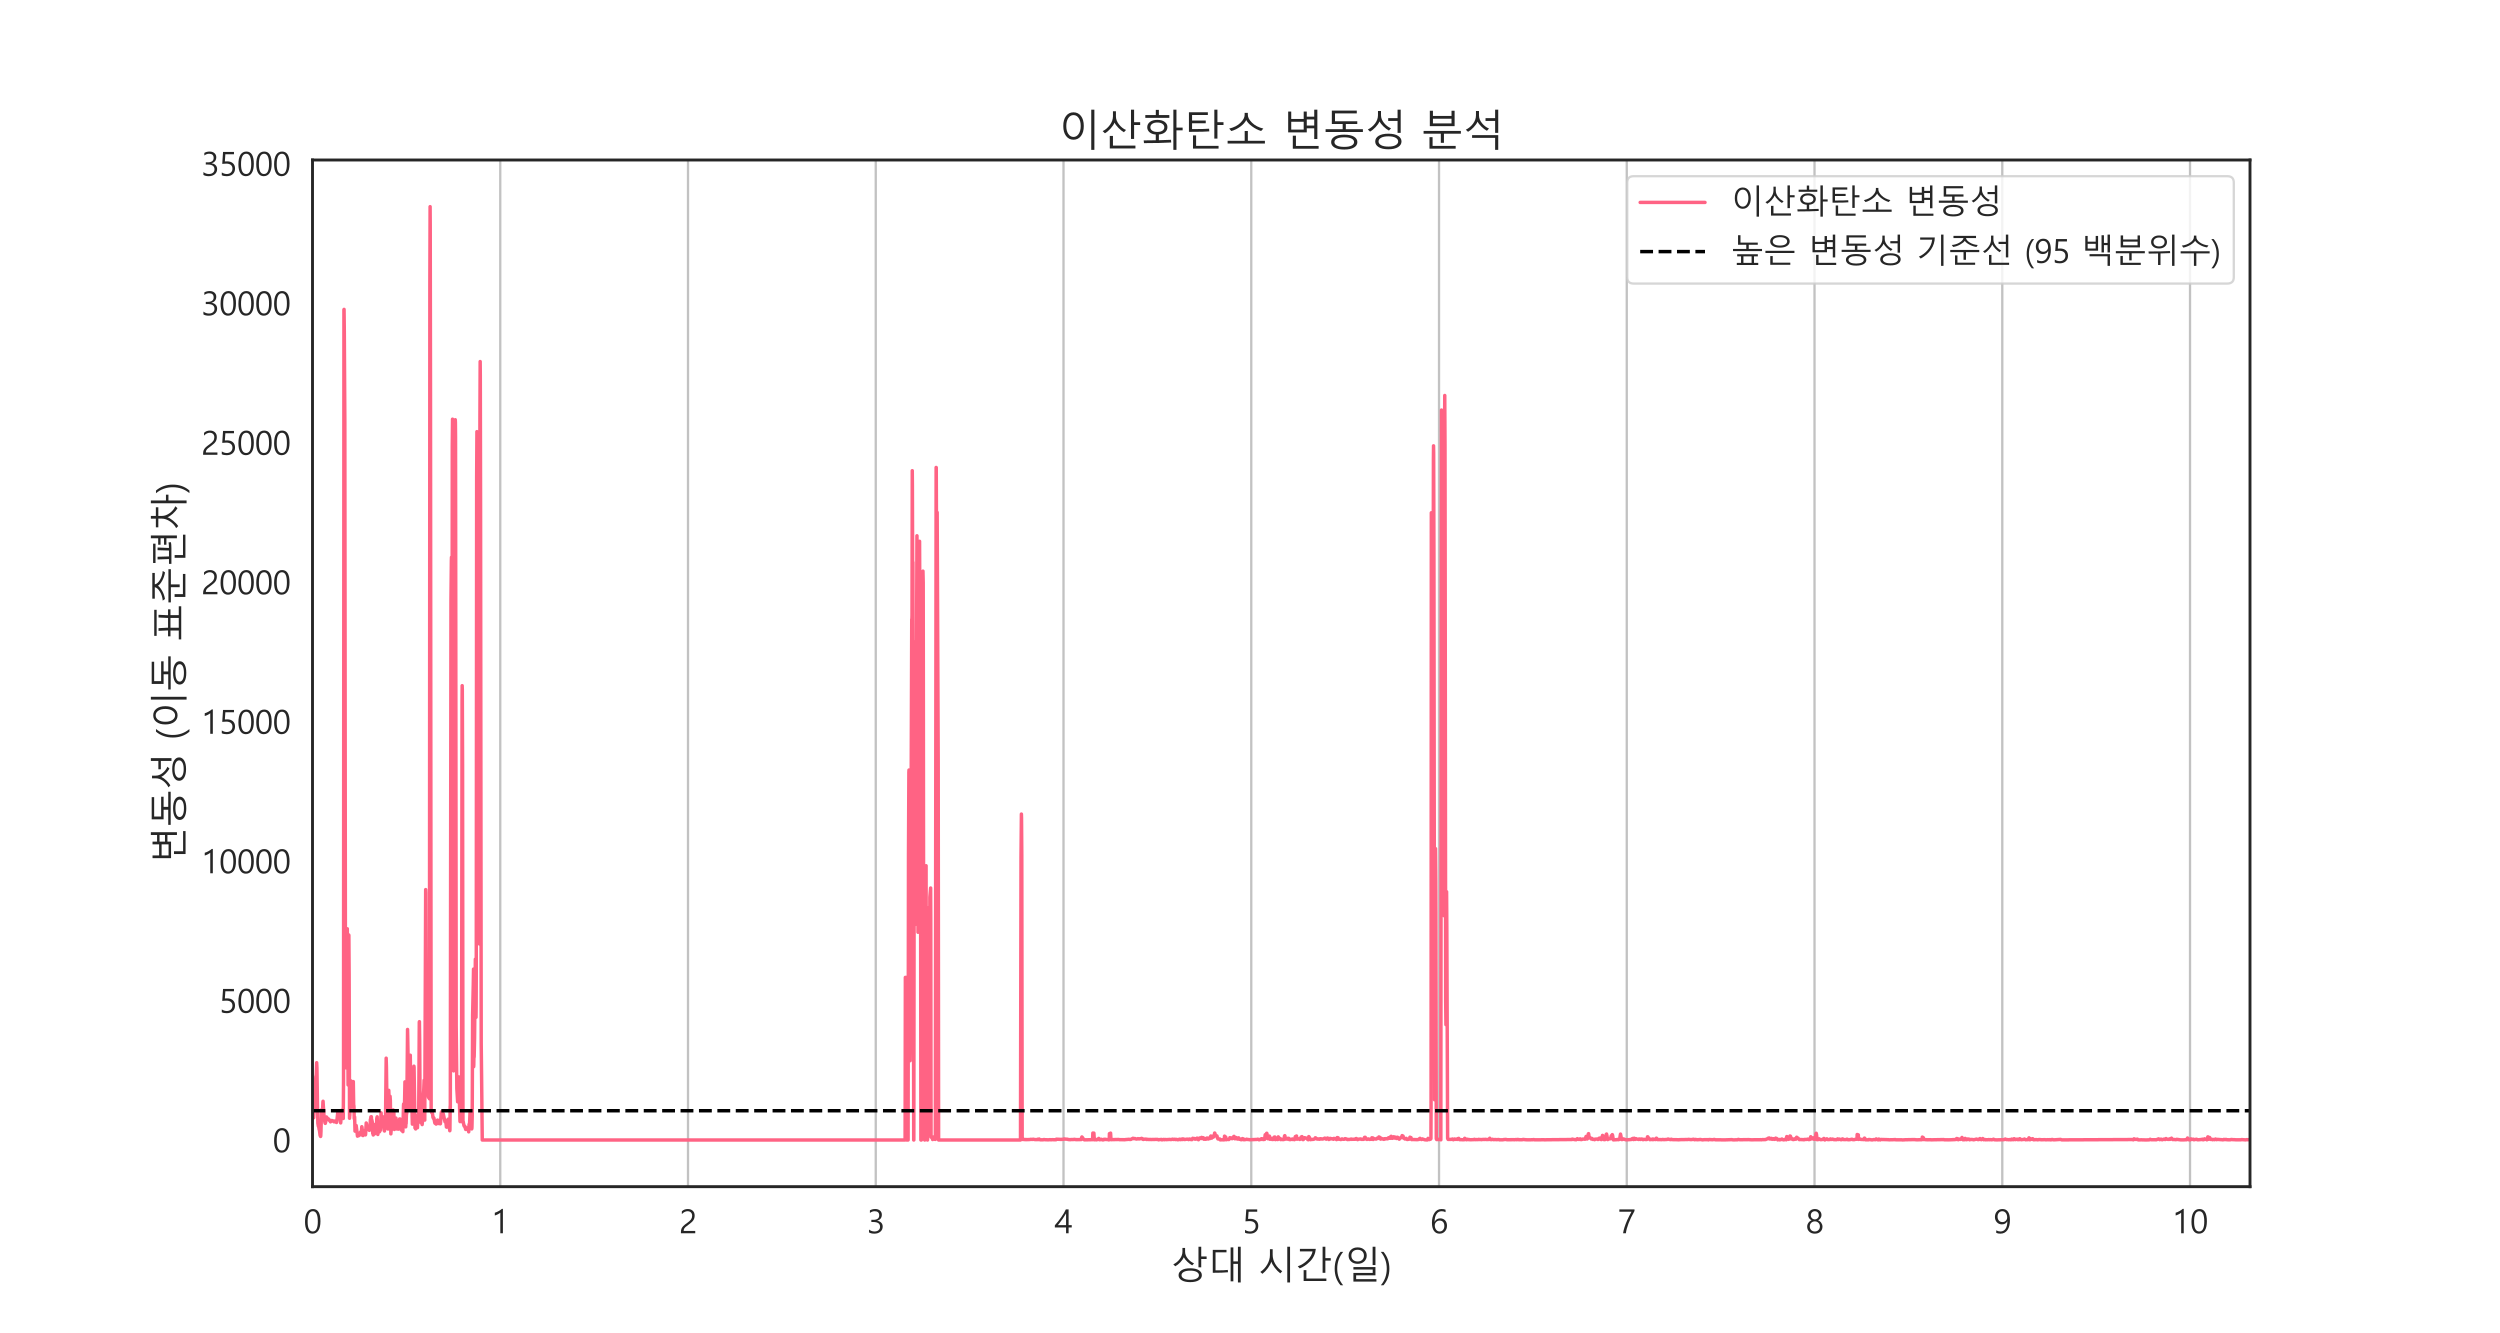 <?xml version="1.0" encoding="utf-8" standalone="no"?>
<!DOCTYPE svg PUBLIC "-//W3C//DTD SVG 1.1//EN"
  "http://www.w3.org/Graphics/SVG/1.1/DTD/svg11.dtd">
<svg xmlns:xlink="http://www.w3.org/1999/xlink" width="1080pt" height="576pt" viewBox="0 0 1080 576" xmlns="http://www.w3.org/2000/svg" version="1.1">
 <defs>
  <style type="text/css">*{stroke-linejoin: round; stroke-linecap: butt}</style>
 </defs>
 <g id="figure_1">
  <g id="patch_1">
   <path d="M 0 576 
L 1080 576 
L 1080 0 
L 0 0 
z
" style="fill: #ffffff"/>
  </g>
  <g id="axes_1">
   <g id="patch_2">
    <path d="M 135 512.64 
L 972 512.64 
L 972 69.12 
L 135 69.12 
z
" style="fill: #ffffff"/>
   </g>
   <g id="matplotlib.axis_1">
    <g id="xtick_1">
     <g id="line2d_1">
      <path d="M 135 512.64 
L 135 69.12 
" clip-path="url(#p67f4d0d75b)" style="fill: none; stroke: #a9a9a9; stroke-opacity: 0.7; stroke-linecap: round"/>
     </g>
     <g id="text_1">
      <!-- 0 -->
      <g style="fill: #262626" transform="translate(131.145 532.769) scale(0.14 -0.14)">
       <defs>
        <path id="MalgunGothic-30" d="M 278 2206 
Q 278 3425 675 4050 
Q 1072 4675 1819 4675 
Q 3253 4675 3253 2319 
Q 3253 1156 2854 539 
Q 2456 -78 1716 -78 
Q 1016 -78 647 520 
Q 278 1119 278 2206 
z
M 784 2231 
Q 784 344 1769 344 
Q 2747 344 2747 2259 
Q 2747 4250 1794 4250 
Q 784 4250 784 2231 
z
" transform="scale(0.016)"/>
       </defs>
       <use xlink:href="#MalgunGothic-30"/>
      </g>
     </g>
    </g>
    <g id="xtick_2">
     <g id="line2d_2">
      <path d="M 216.109 512.64 
L 216.109 69.12 
" clip-path="url(#p67f4d0d75b)" style="fill: none; stroke: #a9a9a9; stroke-opacity: 0.7; stroke-linecap: round"/>
     </g>
     <g id="text_2">
      <!-- 1 -->
      <g style="fill: #262626" transform="translate(212.254 532.769) scale(0.14 -0.14)">
       <defs>
        <path id="MalgunGothic-31" d="M 2231 0 
L 1734 0 
L 1734 3972 
Q 1591 3828 1266 3661 
Q 941 3494 672 3428 
L 672 3959 
Q 1016 4056 1409 4275 
Q 1803 4494 2031 4700 
L 2231 4700 
L 2231 0 
z
" transform="scale(0.016)"/>
       </defs>
       <use xlink:href="#MalgunGothic-31"/>
      </g>
     </g>
    </g>
    <g id="xtick_3">
     <g id="line2d_3">
      <path d="M 297.218 512.64 
L 297.218 69.12 
" clip-path="url(#p67f4d0d75b)" style="fill: none; stroke: #a9a9a9; stroke-opacity: 0.7; stroke-linecap: round"/>
     </g>
     <g id="text_3">
      <!-- 2 -->
      <g style="fill: #262626" transform="translate(293.363 532.769) scale(0.14 -0.14)">
       <defs>
        <path id="MalgunGothic-32" d="M 2519 3372 
Q 2519 3784 2275 4018 
Q 2031 4253 1628 4253 
Q 1341 4253 1053 4104 
Q 766 3956 534 3697 
L 534 4234 
Q 981 4675 1691 4675 
Q 2281 4675 2642 4334 
Q 3003 3994 3003 3416 
Q 3003 2919 2772 2545 
Q 2541 2172 1984 1775 
Q 1459 1406 1254 1215 
Q 1050 1025 967 854 
Q 884 684 884 450 
L 3116 450 
L 3116 0 
L 356 0 
L 356 225 
Q 356 603 461 870 
Q 566 1138 811 1392 
Q 1056 1647 1597 2022 
Q 2091 2363 2305 2670 
Q 2519 2978 2519 3372 
z
" transform="scale(0.016)"/>
       </defs>
       <use xlink:href="#MalgunGothic-32"/>
      </g>
     </g>
    </g>
    <g id="xtick_4">
     <g id="line2d_4">
      <path d="M 378.327 512.64 
L 378.327 69.12 
" clip-path="url(#p67f4d0d75b)" style="fill: none; stroke: #a9a9a9; stroke-opacity: 0.7; stroke-linecap: round"/>
     </g>
     <g id="text_4">
      <!-- 3 -->
      <g style="fill: #262626" transform="translate(374.472 532.769) scale(0.14 -0.14)">
       <defs>
        <path id="MalgunGothic-33" d="M 416 719 
Q 891 344 1478 344 
Q 1959 344 2254 587 
Q 2550 831 2550 1247 
Q 2550 2169 1253 2169 
L 872 2169 
L 872 2591 
L 1234 2591 
Q 2388 2591 2388 3453 
Q 2388 4250 1509 4250 
Q 1022 4250 594 3916 
L 594 4413 
Q 1031 4675 1634 4675 
Q 2184 4675 2539 4372 
Q 2894 4069 2894 3581 
Q 2894 2678 1972 2409 
L 1972 2400 
Q 2469 2356 2764 2053 
Q 3059 1750 3059 1300 
Q 3059 672 2604 297 
Q 2150 -78 1450 -78 
Q 806 -78 416 169 
L 416 719 
z
" transform="scale(0.016)"/>
       </defs>
       <use xlink:href="#MalgunGothic-33"/>
      </g>
     </g>
    </g>
    <g id="xtick_5">
     <g id="line2d_5">
      <path d="M 459.436 512.64 
L 459.436 69.12 
" clip-path="url(#p67f4d0d75b)" style="fill: none; stroke: #a9a9a9; stroke-opacity: 0.7; stroke-linecap: round"/>
     </g>
     <g id="text_5">
      <!-- 4 -->
      <g style="fill: #262626" transform="translate(455.581 532.769) scale(0.14 -0.14)">
       <defs>
        <path id="MalgunGothic-34" d="M 2703 4600 
L 2703 1563 
L 3309 1563 
L 3309 1113 
L 2703 1113 
L 2703 0 
L 2213 0 
L 2213 1113 
L 50 1113 
L 50 1534 
Q 728 2297 1295 3109 
Q 1863 3922 2172 4600 
L 2703 4600 
z
M 625 1563 
L 2213 1563 
L 2213 3831 
Q 1613 2788 959 1981 
L 625 1563 
z
" transform="scale(0.016)"/>
       </defs>
       <use xlink:href="#MalgunGothic-34"/>
      </g>
     </g>
    </g>
    <g id="xtick_6">
     <g id="line2d_6">
      <path d="M 540.545 512.64 
L 540.545 69.12 
" clip-path="url(#p67f4d0d75b)" style="fill: none; stroke: #a9a9a9; stroke-opacity: 0.7; stroke-linecap: round"/>
     </g>
     <g id="text_6">
      <!-- 5 -->
      <g style="fill: #262626" transform="translate(536.69 532.769) scale(0.14 -0.14)">
       <defs>
        <path id="MalgunGothic-35" d="M 3072 1403 
Q 3072 722 2636 322 
Q 2200 -78 1469 -78 
Q 828 -78 516 113 
L 516 650 
Q 994 344 1475 344 
Q 1969 344 2270 630 
Q 2572 916 2572 1372 
Q 2572 1838 2265 2092 
Q 1959 2347 1381 2347 
Q 994 2347 603 2300 
L 759 4600 
L 2869 4600 
L 2869 4147 
L 1206 4147 
L 1106 2763 
Q 1347 2784 1547 2784 
Q 2263 2784 2667 2414 
Q 3072 2044 3072 1403 
z
" transform="scale(0.016)"/>
       </defs>
       <use xlink:href="#MalgunGothic-35"/>
      </g>
     </g>
    </g>
    <g id="xtick_7">
     <g id="line2d_7">
      <path d="M 621.654 512.64 
L 621.654 69.12 
" clip-path="url(#p67f4d0d75b)" style="fill: none; stroke: #a9a9a9; stroke-opacity: 0.7; stroke-linecap: round"/>
     </g>
     <g id="text_7">
      <!-- 6 -->
      <g style="fill: #262626" transform="translate(617.799 532.769) scale(0.14 -0.14)">
       <defs>
        <path id="MalgunGothic-36" d="M 2981 4069 
Q 2619 4250 2228 4250 
Q 1591 4250 1228 3689 
Q 866 3128 869 2213 
L 884 2213 
Q 1203 2872 1938 2872 
Q 2547 2872 2903 2478 
Q 3259 2084 3259 1450 
Q 3259 797 2857 359 
Q 2456 -78 1825 -78 
Q 1116 -78 736 478 
Q 356 1034 356 2019 
Q 356 3181 847 3928 
Q 1338 4675 2222 4675 
Q 2700 4675 2981 4544 
L 2981 4069 
z
M 906 1506 
Q 906 1022 1165 683 
Q 1425 344 1844 344 
Q 2247 344 2498 645 
Q 2750 947 2750 1388 
Q 2750 1888 2509 2167 
Q 2269 2447 1838 2447 
Q 1444 2447 1175 2173 
Q 906 1900 906 1506 
z
" transform="scale(0.016)"/>
       </defs>
       <use xlink:href="#MalgunGothic-36"/>
      </g>
     </g>
    </g>
    <g id="xtick_8">
     <g id="line2d_8">
      <path d="M 702.763 512.64 
L 702.763 69.12 
" clip-path="url(#p67f4d0d75b)" style="fill: none; stroke: #a9a9a9; stroke-opacity: 0.7; stroke-linecap: round"/>
     </g>
     <g id="text_8">
      <!-- 7 -->
      <g style="fill: #262626" transform="translate(698.908 532.769) scale(0.14 -0.14)">
       <defs>
        <path id="MalgunGothic-37" d="M 3213 4297 
Q 2478 3006 2064 1918 
Q 1650 831 1550 0 
L 1009 0 
Q 1084 531 1290 1176 
Q 1497 1822 1815 2537 
Q 2134 3253 2631 4147 
L 291 4147 
L 291 4600 
L 3213 4600 
L 3213 4297 
z
" transform="scale(0.016)"/>
       </defs>
       <use xlink:href="#MalgunGothic-37"/>
      </g>
     </g>
    </g>
    <g id="xtick_9">
     <g id="line2d_9">
      <path d="M 783.872 512.64 
L 783.872 69.12 
" clip-path="url(#p67f4d0d75b)" style="fill: none; stroke: #a9a9a9; stroke-opacity: 0.7; stroke-linecap: round"/>
     </g>
     <g id="text_9">
      <!-- 8 -->
      <g style="fill: #262626" transform="translate(780.017 532.769) scale(0.14 -0.14)">
       <defs>
        <path id="MalgunGothic-38" d="M 303 1281 
Q 303 1669 539 2011 
Q 775 2353 1153 2494 
Q 856 2647 675 2915 
Q 494 3184 494 3500 
Q 494 3828 659 4098 
Q 825 4369 1122 4522 
Q 1419 4675 1778 4675 
Q 2334 4675 2700 4342 
Q 3066 4009 3066 3500 
Q 3066 3181 2881 2914 
Q 2697 2647 2413 2494 
Q 2788 2350 3022 2009 
Q 3256 1669 3256 1281 
Q 3256 672 2843 297 
Q 2431 -78 1778 -78 
Q 1131 -78 717 301 
Q 303 681 303 1281 
z
M 809 1328 
Q 809 878 1081 611 
Q 1353 344 1781 344 
Q 2206 344 2482 619 
Q 2759 894 2759 1328 
Q 2759 1731 2482 2011 
Q 2206 2291 1781 2291 
Q 1372 2291 1090 2020 
Q 809 1750 809 1328 
z
M 1003 3459 
Q 1003 3125 1234 2900 
Q 1466 2675 1781 2675 
Q 2097 2675 2330 2900 
Q 2563 3125 2563 3459 
Q 2563 3803 2341 4026 
Q 2119 4250 1781 4250 
Q 1450 4250 1226 4029 
Q 1003 3809 1003 3459 
z
" transform="scale(0.016)"/>
       </defs>
       <use xlink:href="#MalgunGothic-38"/>
      </g>
     </g>
    </g>
    <g id="xtick_10">
     <g id="line2d_10">
      <path d="M 864.981 512.64 
L 864.981 69.12 
" clip-path="url(#p67f4d0d75b)" style="fill: none; stroke: #a9a9a9; stroke-opacity: 0.7; stroke-linecap: round"/>
     </g>
     <g id="text_10">
      <!-- 9 -->
      <g style="fill: #262626" transform="translate(861.126 532.769) scale(0.14 -0.14)">
       <defs>
        <path id="MalgunGothic-39" d="M 556 563 
Q 941 344 1366 344 
Q 1994 344 2347 855 
Q 2700 1366 2700 2313 
Q 2694 2306 2688 2313 
Q 2388 1713 1653 1713 
Q 1059 1713 682 2120 
Q 306 2528 306 3144 
Q 306 3806 711 4240 
Q 1116 4675 1772 4675 
Q 2466 4675 2833 4131 
Q 3200 3588 3200 2578 
Q 3200 1319 2717 620 
Q 2234 -78 1344 -78 
Q 881 -78 556 78 
L 556 563 
z
M 813 3219 
Q 813 2741 1063 2450 
Q 1313 2159 1759 2159 
Q 2147 2159 2406 2417 
Q 2666 2675 2666 3047 
Q 2666 3556 2411 3903 
Q 2156 4250 1725 4250 
Q 1322 4250 1067 3948 
Q 813 3647 813 3219 
z
" transform="scale(0.016)"/>
       </defs>
       <use xlink:href="#MalgunGothic-39"/>
      </g>
     </g>
    </g>
    <g id="xtick_11">
     <g id="line2d_11">
      <path d="M 946.09 512.64 
L 946.09 69.12 
" clip-path="url(#p67f4d0d75b)" style="fill: none; stroke: #a9a9a9; stroke-opacity: 0.7; stroke-linecap: round"/>
     </g>
     <g id="text_11">
      <!-- 10 -->
      <g style="fill: #262626" transform="translate(938.379 532.769) scale(0.14 -0.14)">
       <use xlink:href="#MalgunGothic-31"/>
       <use xlink:href="#MalgunGothic-30" x="55.078"/>
      </g>
     </g>
    </g>
    <g id="text_12">
     <!-- 상대 시간(일) -->
     <g style="fill: #262626" transform="translate(505.812 552.571) scale(0.16 -0.16)">
      <defs>
       <path id="MalgunGothic-c0c1" d="M 5125 3391 
L 5125 1991 
L 4659 1991 
L 4659 5466 
L 5125 5466 
L 5125 3816 
L 6034 3816 
L 6034 3391 
L 5125 3391 
z
M 3603 2316 
Q 3206 2528 2778 2934 
Q 2350 3341 2188 3681 
Q 2022 3291 1609 2852 
Q 1197 2413 750 2163 
L 409 2484 
Q 1072 2806 1512 3397 
Q 1953 3988 1953 4628 
L 1953 5259 
L 2400 5259 
L 2400 4628 
Q 2400 4025 2845 3472 
Q 3291 2919 3909 2656 
L 3603 2316 
z
M 3263 -513 
Q 2322 -513 1811 -186 
Q 1300 141 1300 659 
Q 1300 1175 1812 1500 
Q 2325 1825 3263 1825 
Q 4203 1825 4715 1501 
Q 5228 1178 5228 659 
Q 5228 138 4717 -187 
Q 4206 -513 3263 -513 
z
M 3263 1428 
Q 2563 1428 2180 1215 
Q 1797 1003 1797 659 
Q 1797 309 2181 96 
Q 2566 -116 3263 -116 
Q 3969 -116 4353 98 
Q 4738 313 4738 659 
Q 4738 1000 4353 1214 
Q 3969 1428 3263 1428 
z
" transform="scale(0.016)"/>
       <path id="MalgunGothic-b300" d="M 5069 -563 
L 5069 2572 
L 4294 2572 
L 4294 -378 
L 3834 -378 
L 3834 5344 
L 4294 5344 
L 4294 2988 
L 5069 2988 
L 5069 5466 
L 5538 5466 
L 5538 -563 
L 5069 -563 
z
M 3391 1153 
Q 2516 1063 825 1063 
L 825 4934 
L 3138 4934 
L 3138 4519 
L 1288 4519 
L 1288 1478 
L 1844 1478 
Q 2791 1478 3359 1550 
L 3391 1153 
z
" transform="scale(0.016)"/>
       <path id="MalgunGothic-20" transform="scale(0.016)"/>
       <path id="MalgunGothic-c2dc" d="M 4947 -563 
L 4947 5466 
L 5416 5466 
L 5416 -563 
L 4947 -563 
z
M 3769 966 
Q 3263 1353 2820 1939 
Q 2378 2525 2259 2950 
Q 2116 2463 1687 1872 
Q 1259 1281 756 891 
L 397 1203 
Q 1141 1703 1581 2479 
Q 2022 3256 2022 4063 
L 2022 5050 
L 2484 5050 
L 2484 4084 
Q 2484 3303 2920 2556 
Q 3356 1809 4097 1331 
L 3769 966 
z
" transform="scale(0.016)"/>
       <path id="MalgunGothic-ac04" d="M 5125 3122 
L 5125 1063 
L 4659 1063 
L 4659 5466 
L 5125 5466 
L 5125 3541 
L 6034 3541 
L 6034 3122 
L 5125 3122 
z
M 3513 5100 
Q 3403 3872 2556 3011 
Q 1709 2150 794 1800 
L 469 2163 
Q 1344 2450 2087 3172 
Q 2831 3894 2963 4678 
L 831 4678 
L 831 5100 
L 3513 5100 
z
M 1459 -325 
L 1459 1509 
L 1925 1509 
L 1925 97 
L 5294 97 
L 5294 -325 
L 1459 -325 
z
" transform="scale(0.016)"/>
       <path id="MalgunGothic-28" d="M 1438 -1044 
Q 447 88 447 1753 
Q 447 3431 1438 4600 
L 1888 4600 
Q 878 3372 878 1759 
Q 878 153 1881 -1044 
L 1438 -1044 
z
" transform="scale(0.016)"/>
       <path id="MalgunGothic-c77c" d="M 4947 2363 
L 4947 5466 
L 5422 5466 
L 5422 2363 
L 4947 2363 
z
M 2419 2578 
Q 1738 2578 1314 2970 
Q 891 3363 891 3969 
Q 891 4572 1314 4961 
Q 1738 5350 2419 5350 
Q 3097 5350 3523 4959 
Q 3950 4569 3950 3969 
Q 3950 3366 3522 2972 
Q 3094 2578 2419 2578 
z
M 2419 4947 
Q 1931 4947 1643 4680 
Q 1356 4413 1356 3969 
Q 1356 3522 1643 3248 
Q 1931 2975 2419 2975 
Q 2906 2975 3193 3248 
Q 3481 3522 3481 3969 
Q 3481 4413 3193 4680 
Q 2906 4947 2419 4947 
z
M 1703 -422 
L 1703 1038 
L 4959 1038 
L 4959 1613 
L 1703 1613 
L 1703 2028 
L 5422 2028 
L 5422 634 
L 2163 634 
L 2163 -6 
L 5588 -6 
L 5588 -422 
L 1703 -422 
z
" transform="scale(0.016)"/>
       <path id="MalgunGothic-29" d="M 81 -1044 
Q 1081 150 1081 1759 
Q 1081 3378 72 4600 
L 525 4600 
Q 1522 3431 1522 1753 
Q 1522 88 525 -1044 
L 81 -1044 
z
" transform="scale(0.016)"/>
      </defs>
      <use xlink:href="#MalgunGothic-c0c1"/>
      <use xlink:href="#MalgunGothic-b300" x="100"/>
      <use xlink:href="#MalgunGothic-20" x="200"/>
      <use xlink:href="#MalgunGothic-c2dc" x="235.156"/>
      <use xlink:href="#MalgunGothic-ac04" x="335.156"/>
      <use xlink:href="#MalgunGothic-28" x="435.156"/>
      <use xlink:href="#MalgunGothic-c77c" x="465.625"/>
      <use xlink:href="#MalgunGothic-29" x="565.625"/>
     </g>
    </g>
   </g>
   <g id="matplotlib.axis_2">
    <g id="ytick_1">
     <g id="text_13">
      <!-- 0 -->
      <g style="fill: #262626" transform="translate(117.789 497.795) scale(0.14 -0.14)">
       <use xlink:href="#MalgunGothic-30"/>
      </g>
     </g>
    </g>
    <g id="ytick_2">
     <g id="text_14">
      <!-- 5000 -->
      <g style="fill: #262626" transform="translate(94.656 437.53) scale(0.14 -0.14)">
       <use xlink:href="#MalgunGothic-35"/>
       <use xlink:href="#MalgunGothic-30" x="55.078"/>
       <use xlink:href="#MalgunGothic-30" x="110.156"/>
       <use xlink:href="#MalgunGothic-30" x="165.234"/>
      </g>
     </g>
    </g>
    <g id="ytick_3">
     <g id="text_15">
      <!-- 10000 -->
      <g style="fill: #262626" transform="translate(86.945 377.265) scale(0.14 -0.14)">
       <use xlink:href="#MalgunGothic-31"/>
       <use xlink:href="#MalgunGothic-30" x="55.078"/>
       <use xlink:href="#MalgunGothic-30" x="110.156"/>
       <use xlink:href="#MalgunGothic-30" x="165.234"/>
       <use xlink:href="#MalgunGothic-30" x="220.312"/>
      </g>
     </g>
    </g>
    <g id="ytick_4">
     <g id="text_16">
      <!-- 15000 -->
      <g style="fill: #262626" transform="translate(86.945 317) scale(0.14 -0.14)">
       <use xlink:href="#MalgunGothic-31"/>
       <use xlink:href="#MalgunGothic-35" x="55.078"/>
       <use xlink:href="#MalgunGothic-30" x="110.156"/>
       <use xlink:href="#MalgunGothic-30" x="165.234"/>
       <use xlink:href="#MalgunGothic-30" x="220.312"/>
      </g>
     </g>
    </g>
    <g id="ytick_5">
     <g id="text_17">
      <!-- 20000 -->
      <g style="fill: #262626" transform="translate(86.945 256.736) scale(0.14 -0.14)">
       <use xlink:href="#MalgunGothic-32"/>
       <use xlink:href="#MalgunGothic-30" x="55.078"/>
       <use xlink:href="#MalgunGothic-30" x="110.156"/>
       <use xlink:href="#MalgunGothic-30" x="165.234"/>
       <use xlink:href="#MalgunGothic-30" x="220.312"/>
      </g>
     </g>
    </g>
    <g id="ytick_6">
     <g id="text_18">
      <!-- 25000 -->
      <g style="fill: #262626" transform="translate(86.945 196.471) scale(0.14 -0.14)">
       <use xlink:href="#MalgunGothic-32"/>
       <use xlink:href="#MalgunGothic-35" x="55.078"/>
       <use xlink:href="#MalgunGothic-30" x="110.156"/>
       <use xlink:href="#MalgunGothic-30" x="165.234"/>
       <use xlink:href="#MalgunGothic-30" x="220.312"/>
      </g>
     </g>
    </g>
    <g id="ytick_7">
     <g id="text_19">
      <!-- 30000 -->
      <g style="fill: #262626" transform="translate(86.945 136.206) scale(0.14 -0.14)">
       <use xlink:href="#MalgunGothic-33"/>
       <use xlink:href="#MalgunGothic-30" x="55.078"/>
       <use xlink:href="#MalgunGothic-30" x="110.156"/>
       <use xlink:href="#MalgunGothic-30" x="165.234"/>
       <use xlink:href="#MalgunGothic-30" x="220.312"/>
      </g>
     </g>
    </g>
    <g id="ytick_8">
     <g id="text_20">
      <!-- 35000 -->
      <g style="fill: #262626" transform="translate(86.945 75.942) scale(0.14 -0.14)">
       <use xlink:href="#MalgunGothic-33"/>
       <use xlink:href="#MalgunGothic-35" x="55.078"/>
       <use xlink:href="#MalgunGothic-30" x="110.156"/>
       <use xlink:href="#MalgunGothic-30" x="165.234"/>
       <use xlink:href="#MalgunGothic-30" x="220.312"/>
      </g>
     </g>
    </g>
    <g id="text_21">
     <!-- 변동성 (이동 표준편차) -->
     <g style="fill: #262626" transform="translate(79.163 373.38) rotate(-90) scale(0.16 -0.16)">
      <defs>
       <path id="MalgunGothic-bcc0" d="M 1038 2059 
L 1038 5184 
L 1497 5184 
L 1497 4072 
L 3366 4072 
L 3366 5184 
L 3828 5184 
L 3828 4416 
L 4947 4416 
L 4947 5466 
L 5416 5466 
L 5416 1063 
L 4947 1063 
L 4947 2669 
L 3828 2669 
L 3828 2059 
L 1038 2059 
z
M 3828 3084 
L 4947 3084 
L 4947 4000 
L 3828 4000 
L 3828 3084 
z
M 3366 3653 
L 1497 3653 
L 1497 2478 
L 3366 2478 
L 3366 3653 
z
M 1734 -391 
L 1734 1563 
L 2203 1563 
L 2203 25 
L 5606 25 
L 5606 -391 
L 1734 -391 
z
" transform="scale(0.016)"/>
       <path id="MalgunGothic-b3d9" d="M 403 2119 
L 403 2534 
L 2963 2534 
L 2963 3316 
L 1338 3316 
L 1338 5325 
L 5081 5325 
L 5081 4909 
L 1813 4909 
L 1813 3731 
L 5153 3731 
L 5153 3316 
L 3438 3316 
L 3438 2534 
L 5997 2534 
L 5997 2119 
L 403 2119 
z
M 3200 -513 
Q 2247 -513 1740 -211 
Q 1234 91 1234 603 
Q 1234 1116 1742 1416 
Q 2250 1716 3200 1716 
Q 4150 1716 4658 1416 
Q 5166 1116 5166 603 
Q 5166 91 4659 -211 
Q 4153 -513 3200 -513 
z
M 3200 1319 
Q 2478 1319 2103 1126 
Q 1728 934 1728 603 
Q 1728 272 2104 78 
Q 2481 -116 3200 -116 
Q 3919 -116 4295 78 
Q 4672 272 4672 603 
Q 4672 934 4295 1126 
Q 3919 1319 3200 1319 
z
" transform="scale(0.016)"/>
       <path id="MalgunGothic-c131" d="M 4947 1984 
L 4947 3781 
L 3541 3781 
L 3541 4200 
L 4947 4200 
L 4947 5466 
L 5416 5466 
L 5416 1984 
L 4947 1984 
z
M 3653 2328 
Q 3244 2550 2831 2950 
Q 2419 3350 2253 3700 
Q 2075 3303 1659 2858 
Q 1244 2413 819 2175 
L 488 2497 
Q 1134 2806 1571 3393 
Q 2009 3981 2009 4628 
L 2009 5269 
L 2463 5269 
L 2463 4628 
Q 2463 4025 2916 3472 
Q 3369 2919 3969 2669 
L 3653 2328 
z
M 3566 -475 
Q 2622 -475 2108 -148 
Q 1594 178 1594 697 
Q 1594 1216 2106 1539 
Q 2619 1863 3566 1863 
Q 4513 1863 5025 1539 
Q 5538 1216 5538 697 
Q 5538 178 5023 -148 
Q 4509 -475 3566 -475 
z
M 3566 1466 
Q 2850 1466 2472 1248 
Q 2094 1031 2094 697 
Q 2094 359 2473 143 
Q 2853 -72 3566 -72 
Q 4275 -72 4656 142 
Q 5038 356 5038 697 
Q 5038 1034 4659 1250 
Q 4281 1466 3566 1466 
z
" transform="scale(0.016)"/>
       <path id="MalgunGothic-c774" d="M 4947 -563 
L 4947 5466 
L 5416 5466 
L 5416 -563 
L 4947 -563 
z
M 2284 959 
Q 1597 959 1173 1514 
Q 750 2069 750 3016 
Q 750 3975 1169 4522 
Q 1588 5069 2284 5069 
Q 2978 5069 3403 4522 
Q 3828 3975 3828 3016 
Q 3828 2063 3401 1511 
Q 2975 959 2284 959 
z
M 2284 4653 
Q 1803 4653 1503 4204 
Q 1203 3756 1203 3016 
Q 1203 2278 1506 1826 
Q 1809 1375 2284 1375 
Q 2756 1375 3061 1828 
Q 3366 2281 3366 3016 
Q 3366 3759 3067 4206 
Q 2769 4653 2284 4653 
z
" transform="scale(0.016)"/>
       <path id="MalgunGothic-d45c" d="M 997 4897 
L 5403 4897 
L 5403 4488 
L 997 4488 
L 997 4897 
z
M 4481 2566 
L 5478 2566 
L 5478 2156 
L 4494 2156 
L 4494 756 
L 5997 756 
L 5997 341 
L 403 341 
L 403 756 
L 1906 756 
L 1906 2156 
L 922 2156 
L 922 2566 
L 1919 2566 
L 1844 4172 
L 2303 4172 
L 2381 2566 
L 4019 2566 
L 4097 4172 
L 4556 4172 
L 4481 2566 
z
M 2375 756 
L 4025 756 
L 4025 2156 
L 2375 2156 
L 2375 756 
z
" transform="scale(0.016)"/>
       <path id="MalgunGothic-c900" d="M 5459 3078 
Q 4725 3191 4092 3536 
Q 3459 3881 3206 4263 
Q 2988 3925 2334 3556 
Q 1681 3188 972 3084 
L 697 3463 
Q 1541 3531 2203 3934 
Q 2866 4338 2963 4800 
L 1025 4800 
L 1025 5222 
L 5375 5222 
L 5375 4800 
L 3438 4800 
Q 3534 4331 4187 3928 
Q 4841 3525 5703 3463 
L 5459 3078 
z
M 3438 2088 
L 3438 603 
L 2963 603 
L 2963 2088 
L 403 2088 
L 403 2503 
L 5997 2503 
L 5997 2088 
L 3438 2088 
z
M 1325 -359 
L 1325 1459 
L 1791 1459 
L 1791 56 
L 5203 56 
L 5203 -359 
L 1325 -359 
z
" transform="scale(0.016)"/>
       <path id="MalgunGothic-d3b8" d="M 3884 2841 
L 3884 3244 
L 4972 3244 
L 4972 3828 
L 3884 3828 
L 3884 4231 
L 4972 4231 
L 4972 5466 
L 5441 5466 
L 5441 1069 
L 4972 1069 
L 4972 2841 
L 3884 2841 
z
M 794 4678 
L 794 5088 
L 4056 5088 
L 4056 4678 
L 794 4678 
z
M 4306 2075 
Q 3913 1997 3244 1997 
L 647 1997 
L 647 2406 
L 1466 2406 
L 1394 4334 
L 1850 4334 
L 1906 2406 
L 2900 2406 
L 2956 4334 
L 3413 4334 
L 3334 2413 
Q 3925 2413 4275 2478 
L 4306 2075 
z
M 1672 -366 
L 1672 1453 
L 2138 1453 
L 2138 44 
L 5575 44 
L 5575 -366 
L 1672 -366 
z
" transform="scale(0.016)"/>
       <path id="MalgunGothic-cc28" d="M 3803 972 
Q 3288 1272 2848 1772 
Q 2409 2272 2266 2663 
Q 2144 2278 1692 1715 
Q 1241 1153 775 850 
L 428 1197 
Q 1084 1513 1559 2223 
Q 2034 2934 2034 3597 
L 2034 4206 
L 563 4206 
L 563 4622 
L 2028 4622 
L 2028 5466 
L 2491 5466 
L 2491 4622 
L 3956 4622 
L 3956 4206 
L 2491 4206 
L 2491 3578 
Q 2491 2938 2966 2281 
Q 3441 1625 4122 1338 
L 3803 972 
z
M 5094 2497 
L 5094 -563 
L 4628 -563 
L 4628 5466 
L 5094 5466 
L 5094 2919 
L 6081 2919 
L 6081 2497 
L 5094 2497 
z
" transform="scale(0.016)"/>
      </defs>
      <use xlink:href="#MalgunGothic-bcc0"/>
      <use xlink:href="#MalgunGothic-b3d9" x="100"/>
      <use xlink:href="#MalgunGothic-c131" x="200"/>
      <use xlink:href="#MalgunGothic-20" x="300"/>
      <use xlink:href="#MalgunGothic-28" x="335.156"/>
      <use xlink:href="#MalgunGothic-c774" x="365.625"/>
      <use xlink:href="#MalgunGothic-b3d9" x="465.625"/>
      <use xlink:href="#MalgunGothic-20" x="565.625"/>
      <use xlink:href="#MalgunGothic-d45c" x="600.781"/>
      <use xlink:href="#MalgunGothic-c900" x="700.781"/>
      <use xlink:href="#MalgunGothic-d3b8" x="800.781"/>
      <use xlink:href="#MalgunGothic-cc28" x="900.781"/>
      <use xlink:href="#MalgunGothic-29" x="1000.781"/>
     </g>
    </g>
   </g>
   <g id="line2d_12">
    <path d="M 135.507 482.877 
L 136.07 469.873 
L 136.464 464.946 
L 136.521 464.944 
L 136.577 464.721 
L 136.633 463.992 
L 136.802 459.093 
L 136.915 461.393 
L 137.14 477.052 
L 137.309 485.249 
L 137.535 486.559 
L 137.704 486.78 
L 137.873 487.971 
L 137.929 487.733 
L 138.042 488.629 
L 138.267 490.443 
L 138.492 490.953 
L 138.549 490.884 
L 138.661 488.779 
L 138.886 479.44 
L 138.999 480.075 
L 139.168 481.844 
L 139.224 483.007 
L 139.506 475.999 
L 139.562 475.747 
L 139.731 478.628 
L 140.069 483.277 
L 140.407 485.091 
L 140.52 485.299 
L 140.633 484.925 
L 141.027 482.527 
L 141.365 483.128 
L 141.421 483.006 
L 141.477 483.049 
L 141.703 483.484 
L 141.815 483.682 
L 141.872 483.569 
L 141.928 483.567 
L 141.984 483.432 
L 142.041 483.456 
L 142.379 484.108 
L 142.548 484.178 
L 142.773 484.636 
L 142.829 484.515 
L 143.111 484.083 
L 143.167 484.053 
L 143.336 484.2 
L 143.393 484.255 
L 143.449 484.178 
L 143.505 484.093 
L 143.674 484.316 
L 143.843 484.27 
L 144.012 484.294 
L 144.125 484.25 
L 144.35 484.642 
L 144.744 484.284 
L 144.801 484.366 
L 145.364 484.914 
L 145.42 484.857 
L 145.533 484.216 
L 145.984 479.871 
L 146.04 479.826 
L 146.152 480.322 
L 146.547 483.081 
L 146.603 482.884 
L 146.772 480.065 
L 146.828 480.357 
L 147.166 485.095 
L 147.223 484.679 
L 147.448 480.272 
L 147.617 479.634 
L 147.73 480.314 
L 147.955 481.889 
L 148.068 481.593 
L 148.124 481.738 
L 148.18 481.71 
L 148.237 481.852 
L 148.293 483.176 
L 148.406 466.091 
L 148.574 133.744 
L 148.631 133.656 
L 148.743 143.377 
L 148.969 182.302 
L 149.081 281.656 
L 149.25 447.446 
L 149.588 461.346 
L 149.701 453.698 
L 149.983 404.223 
L 150.039 401.23 
L 150.377 468.694 
L 150.659 403.899 
L 150.715 404.05 
L 150.828 421.085 
L 150.997 483.087 
L 151.053 482.219 
L 151.109 481.933 
L 151.334 474.151 
L 151.391 470.103 
L 151.447 470.839 
L 151.503 472.107 
L 151.616 466.948 
L 151.672 468.295 
L 151.841 478.211 
L 151.954 477.118 
L 152.067 471.379 
L 152.123 467.764 
L 152.179 467.951 
L 152.348 473.78 
L 152.405 475.56 
L 152.461 474.149 
L 152.63 467.255 
L 152.799 478.076 
L 152.855 477.492 
L 152.912 478.117 
L 153.024 483.246 
L 153.081 482.466 
L 153.137 482.605 
L 153.193 482.533 
L 153.362 488.65 
L 153.419 488.219 
L 153.475 488.492 
L 153.644 488.51 
L 153.813 486.354 
L 153.869 486.233 
L 154.432 490.814 
L 154.658 489.741 
L 154.827 489.778 
L 154.939 490.625 
L 155.052 490.09 
L 155.165 490.385 
L 155.277 489.493 
L 155.334 489.938 
L 155.39 489.78 
L 155.446 489.848 
L 155.503 489.744 
L 155.615 489.696 
L 155.784 488.978 
L 155.897 489.106 
L 156.009 490.263 
L 156.066 490.076 
L 156.291 486.736 
L 156.347 486.841 
L 156.798 490.562 
L 156.854 490.498 
L 157.08 489.499 
L 157.136 489.594 
L 157.192 490.227 
L 157.249 490.068 
L 157.418 488.414 
L 157.474 488.477 
L 157.643 489.713 
L 157.699 489.541 
L 157.812 489.654 
L 157.868 490.273 
L 157.925 490.138 
L 158.206 485.131 
L 158.263 485.524 
L 158.319 485.375 
L 158.488 488 
L 158.544 487.579 
L 158.6 487.263 
L 158.713 487.959 
L 158.938 486.448 
L 159.051 486.613 
L 159.22 487.429 
L 159.333 487.366 
L 159.389 486.853 
L 159.558 488.31 
L 159.614 486.476 
L 159.671 486.582 
L 159.727 486.541 
L 159.783 486.173 
L 159.84 486.524 
L 159.896 486.716 
L 160.009 483.623 
L 160.065 483.775 
L 160.234 482.477 
L 160.347 482.541 
L 160.403 482.408 
L 160.459 482.567 
L 160.516 484.692 
L 160.572 484.212 
L 160.628 484.451 
L 160.685 483.944 
L 160.797 484.806 
L 160.853 484.732 
L 161.022 489.682 
L 161.135 488.949 
L 161.248 490.31 
L 161.36 489.222 
L 161.586 489.125 
L 161.642 489.39 
L 161.811 488.726 
L 161.867 489.801 
L 162.093 485.742 
L 162.149 485.815 
L 162.374 488.135 
L 162.431 489.283 
L 162.487 488.6 
L 162.543 488.796 
L 162.6 488.685 
L 162.769 483.16 
L 162.938 482.462 
L 163.107 487.986 
L 163.219 490.089 
L 163.557 487.647 
L 163.613 487.711 
L 163.782 488.676 
L 163.839 488.365 
L 163.951 488.933 
L 164.008 488.75 
L 164.064 488.705 
L 164.12 487.611 
L 164.177 488.109 
L 164.233 488.111 
L 164.289 488.339 
L 164.346 487.865 
L 164.627 480.741 
L 164.796 483.636 
L 164.909 484.023 
L 165.022 485.324 
L 165.303 482.412 
L 165.36 482.532 
L 165.529 486.491 
L 165.585 486.466 
L 165.641 485.97 
L 165.698 486.053 
L 165.81 486.556 
L 165.979 488.394 
L 166.035 488.342 
L 166.092 488.595 
L 166.148 488.185 
L 166.317 484.521 
L 166.373 484.495 
L 166.43 485.322 
L 166.486 485.24 
L 166.542 483.817 
L 166.824 457.132 
L 166.937 460.906 
L 167.218 481.061 
L 167.275 481.904 
L 167.387 486.982 
L 167.444 486.463 
L 167.5 486.054 
L 167.556 486.227 
L 167.613 487.739 
L 167.669 486.471 
L 167.951 471.034 
L 168.12 475.677 
L 168.232 479.732 
L 168.288 479.218 
L 168.514 473.609 
L 168.626 475.381 
L 168.852 489.823 
L 168.964 488.368 
L 169.021 488.38 
L 169.359 481.607 
L 169.471 482.3 
L 169.584 483.728 
L 169.64 483.637 
L 169.697 483.201 
L 169.866 479.508 
L 169.922 480.649 
L 169.978 480.426 
L 170.091 479.839 
L 170.147 480.465 
L 170.373 487.929 
L 170.429 487.058 
L 170.542 484.81 
L 170.598 485.119 
L 170.654 485.249 
L 170.71 485.182 
L 170.767 484.869 
L 170.823 483.267 
L 170.879 483.594 
L 170.992 483.459 
L 171.048 483.019 
L 171.217 485.101 
L 171.274 484.94 
L 171.33 484.899 
L 171.499 487.73 
L 171.555 487.328 
L 171.724 485.45 
L 171.837 486.919 
L 171.893 486.844 
L 171.95 486.64 
L 172.006 486.663 
L 172.062 487.801 
L 172.119 487.175 
L 172.231 487.415 
L 172.513 485.133 
L 172.626 483.382 
L 172.682 483.68 
L 172.795 483.752 
L 172.851 483.412 
L 173.358 488.217 
L 173.414 488.101 
L 173.583 487.406 
L 173.639 487.21 
L 173.696 487.253 
L 173.752 487.242 
L 173.808 487.663 
L 173.921 486.823 
L 173.977 487.102 
L 174.034 488.88 
L 174.315 477.473 
L 174.372 476.918 
L 174.484 478.06 
L 174.597 484.032 
L 174.653 482.543 
L 174.935 467.371 
L 174.991 467.509 
L 175.273 486.799 
L 175.386 484.777 
L 175.442 485.374 
L 175.611 480.217 
L 175.667 481.169 
L 175.723 480.517 
L 176.061 444.723 
L 176.118 447.178 
L 176.23 453.319 
L 176.399 467.892 
L 176.456 467.584 
L 176.681 463.527 
L 176.737 463.579 
L 176.794 464.477 
L 176.906 478.538 
L 176.963 475.445 
L 177.188 457.408 
L 177.244 455.852 
L 177.357 465.002 
L 177.526 477.824 
L 177.582 477.892 
L 177.695 476.486 
L 177.92 473.142 
L 178.033 481.991 
L 178.145 485.627 
L 178.371 475.99 
L 178.427 474.983 
L 178.483 475.639 
L 178.596 475.988 
L 178.821 460.593 
L 178.878 461.148 
L 179.272 487.272 
L 179.385 486.611 
L 179.554 487.703 
L 179.666 485.371 
L 179.779 482.875 
L 179.835 483.07 
L 179.948 485.321 
L 180.004 486.706 
L 180.061 486.57 
L 180.173 486.275 
L 180.342 487.176 
L 180.567 481.679 
L 180.849 484.791 
L 181.131 441.581 
L 181.187 441.363 
L 181.3 449.534 
L 181.469 477.334 
L 181.525 475.688 
L 181.581 475.483 
L 181.75 477.47 
L 181.976 485.103 
L 182.088 484.3 
L 182.145 483.182 
L 182.201 483.868 
L 182.37 485.82 
L 182.595 483.585 
L 182.821 473.899 
L 183.046 471.041 
L 183.215 466.678 
L 183.271 466.733 
L 183.384 474.781 
L 183.496 483.882 
L 183.891 384.314 
L 183.947 385.743 
L 184.06 418.663 
L 184.285 454.887 
L 184.623 467.695 
L 184.905 472.872 
L 185.13 474.109 
L 185.243 473.799 
L 185.355 473.503 
L 185.468 474.098 
L 185.524 474.678 
L 185.693 123.198 
L 185.806 89.28 
L 185.862 97.352 
L 185.975 169.696 
L 186.256 479.366 
L 186.482 480.632 
L 186.594 480.16 
L 186.763 480.845 
L 186.876 481.343 
L 187.045 482.732 
L 187.101 482.711 
L 187.158 482.557 
L 187.27 483.17 
L 187.327 483.137 
L 187.439 482.978 
L 187.552 483.571 
L 187.834 485.073 
L 187.89 485.076 
L 187.946 485.275 
L 188.002 485.089 
L 188.059 484.875 
L 188.115 484.942 
L 188.397 485.598 
L 188.453 485.365 
L 188.509 485.485 
L 188.566 485.515 
L 188.678 484.968 
L 188.735 485.027 
L 188.791 485.079 
L 189.016 483.877 
L 189.129 483.928 
L 189.354 485.062 
L 189.411 484.854 
L 189.467 484.917 
L 189.58 485.38 
L 189.636 485.296 
L 189.805 484.576 
L 189.918 485.031 
L 189.974 484.794 
L 190.03 484.844 
L 190.199 485.493 
L 190.256 485.445 
L 190.65 480.65 
L 190.706 480.324 
L 190.762 480.492 
L 190.819 480.93 
L 190.875 480.59 
L 190.931 480.541 
L 191.157 481.089 
L 191.213 481.05 
L 191.269 480.938 
L 191.382 481.417 
L 191.438 481.033 
L 191.495 481.244 
L 192.227 484.562 
L 192.34 484.215 
L 192.396 484.275 
L 192.452 484.256 
L 192.509 484.076 
L 192.734 485.739 
L 192.847 486.879 
L 192.903 486.852 
L 193.015 486.947 
L 193.241 486.309 
L 193.353 486.079 
L 193.579 483.501 
L 193.691 483.822 
L 193.748 483.937 
L 194.311 488.478 
L 194.367 488.187 
L 194.48 477.858 
L 194.536 478.397 
L 194.818 259.428 
L 194.987 242.293 
L 195.043 240.717 
L 195.1 242.916 
L 195.156 280.886 
L 195.212 448.185 
L 195.381 192.769 
L 195.494 181.085 
L 195.606 211.573 
L 195.719 288.465 
L 195.888 455.05 
L 195.944 462.623 
L 196.001 453.688 
L 196.17 306.379 
L 196.282 294.96 
L 196.677 181.323 
L 196.733 182.414 
L 196.789 188.637 
L 196.902 274.906 
L 197.071 443.03 
L 197.353 470.322 
L 197.634 474.889 
L 197.691 475.973 
L 197.747 475.884 
L 198.141 465.199 
L 198.254 468.259 
L 198.704 484.392 
L 198.761 484.539 
L 198.93 482.2 
L 199.211 479.526 
L 199.38 477.568 
L 199.606 303.044 
L 199.662 296.215 
L 199.718 297.997 
L 199.831 330.225 
L 200 484.954 
L 200.113 484.559 
L 200.394 486.11 
L 200.563 486.538 
L 200.619 486.511 
L 200.788 486.484 
L 200.957 487.142 
L 201.183 487.92 
L 201.69 487.235 
L 201.859 487.661 
L 202.028 488.054 
L 202.14 487.89 
L 202.309 487.515 
L 202.422 488.343 
L 202.478 488.954 
L 202.647 485.702 
L 202.76 485.732 
L 202.872 485.052 
L 203.041 480.628 
L 203.154 480.925 
L 203.267 481.457 
L 203.492 484.14 
L 203.774 487.694 
L 203.83 487.578 
L 203.886 486.838 
L 203.999 481.904 
L 204.168 438.542 
L 204.45 425.373 
L 204.562 418.649 
L 204.619 460.818 
L 204.675 459.966 
L 204.731 456.191 
L 204.788 456.863 
L 204.844 456.4 
L 205.013 448.441 
L 205.351 414.362 
L 205.407 415.698 
L 205.632 439.482 
L 205.689 434.959 
L 205.745 421.804 
L 205.914 206.169 
L 206.027 186.479 
L 206.139 206.541 
L 206.252 285.068 
L 206.365 396.61 
L 206.421 396.866 
L 206.534 399.585 
L 206.928 381.467 
L 206.984 382.958 
L 207.153 407.814 
L 207.322 181.031 
L 207.435 156.196 
L 207.491 162.205 
L 207.604 218.295 
L 207.885 450.989 
L 208.054 465.638 
L 208.336 492.48 
L 391 492.48 
L 391.113 422.242 
L 391.564 422.242 
L 391.676 492.48 
L 392.296 492.48 
L 392.465 369.274 
L 392.634 333.577 
L 392.69 332.651 
L 392.746 333.303 
L 392.859 338.256 
L 392.972 445.139 
L 393.028 441.392 
L 393.141 458.23 
L 393.197 451.797 
L 393.366 414.805 
L 393.873 267.523 
L 393.929 268.168 
L 393.986 265.794 
L 394.098 203.344 
L 394.155 209.924 
L 394.267 247.122 
L 394.324 244.674 
L 394.38 242.867 
L 394.718 492.48 
L 394.774 492.48 
L 394.943 339.983 
L 395.112 318.352 
L 395.225 320.784 
L 395.337 322.875 
L 395.394 399.364 
L 395.45 375.535 
L 395.788 277.009 
L 395.901 286.879 
L 395.957 279.593 
L 396.126 231.459 
L 396.182 239.554 
L 396.295 289.61 
L 396.351 283.396 
L 396.464 259.893 
L 396.52 289.407 
L 396.577 402.742 
L 396.633 373.508 
L 396.858 241.107 
L 396.915 244.26 
L 397.084 282.388 
L 397.252 233.841 
L 397.309 246.738 
L 397.478 312.135 
L 397.534 311.533 
L 397.59 312.742 
L 397.647 332.229 
L 397.816 492.48 
L 398.041 492.48 
L 398.097 485.558 
L 398.548 247.849 
L 398.604 247.849 
L 398.661 249.048 
L 398.717 246.732 
L 398.83 251.73 
L 398.886 294.731 
L 399.055 455.982 
L 399.28 455.982 
L 399.337 458.28 
L 399.449 492.48 
L 399.506 492.48 
L 399.674 394.786 
L 399.9 394.786 
L 400.069 373.997 
L 400.125 436.908 
L 400.181 436.772 
L 400.463 436.772 
L 400.519 442.95 
L 400.632 492.48 
L 400.688 492.48 
L 400.97 392.655 
L 401.026 392.132 
L 401.139 405.776 
L 401.421 490.186 
L 401.702 387.584 
L 402.04 383.625 
L 402.097 397.398 
L 402.209 491.259 
L 402.434 491.347 
L 402.66 491.263 
L 402.885 492.274 
L 402.998 491.187 
L 403.448 491.187 
L 403.617 492.129 
L 404.068 492.218 
L 404.406 201.945 
L 404.462 201.987 
L 404.687 260.799 
L 404.744 253.343 
L 404.856 221.362 
L 405.307 329.561 
L 405.476 492.48 
L 440.849 492.48 
L 441.074 370.36 
L 441.243 351.68 
L 441.299 353.41 
L 441.412 369.492 
L 441.581 491.235 
L 441.806 492.239 
L 442.088 492.267 
L 442.369 492.232 
L 442.876 492.34 
L 443.045 492.25 
L 443.271 492.288 
L 443.44 492.327 
L 445.017 492.265 
L 445.186 492.177 
L 445.974 492.242 
L 446.312 492.129 
L 446.594 492.188 
L 446.875 492.285 
L 448.115 492.319 
L 448.284 492.145 
L 448.509 492.236 
L 448.678 492.305 
L 448.903 492.044 
L 448.959 492.089 
L 449.185 492.305 
L 449.354 492.407 
L 450.649 492.391 
L 450.931 492.279 
L 451.156 492.298 
L 451.438 492.353 
L 452.621 492.394 
L 453.015 492.402 
L 453.578 492.326 
L 454.029 492.39 
L 454.648 492.322 
L 455.155 492.359 
L 456.169 492.371 
L 456.338 492.131 
L 458.535 492.237 
L 458.704 492.188 
L 459.549 492.172 
L 459.661 492.009 
L 459.718 492.046 
L 460.506 492.116 
L 460.957 492.129 
L 461.238 492.159 
L 461.407 492.266 
L 462.365 492.351 
L 462.59 492.29 
L 462.985 492.28 
L 463.773 492.281 
L 463.942 492.179 
L 464.336 492.216 
L 464.505 492.311 
L 464.843 492.252 
L 465.012 492.329 
L 467.096 492.284 
L 467.209 491.633 
L 467.378 491.163 
L 467.491 491.263 
L 468.223 492.306 
L 468.505 492.415 
L 471.433 492.345 
L 471.828 492.322 
L 471.997 492.33 
L 472.109 489.484 
L 472.335 489.506 
L 472.56 489.515 
L 472.729 492.4 
L 472.842 492.285 
L 473.067 492.042 
L 473.236 492.129 
L 473.517 492.43 
L 473.743 492.37 
L 474.081 492.316 
L 474.419 492.068 
L 474.644 491.791 
L 474.813 492.026 
L 474.982 492.378 
L 475.489 492.323 
L 475.658 492.149 
L 475.94 492.231 
L 476.165 492.412 
L 476.615 492.431 
L 476.784 492.214 
L 477.179 492.158 
L 477.291 492.298 
L 477.348 492.298 
L 477.517 492.166 
L 477.798 492.254 
L 477.967 492.262 
L 478.249 492.287 
L 478.756 492.31 
L 478.981 492.432 
L 479.206 492.366 
L 479.263 489.746 
L 479.319 489.764 
L 479.601 489.607 
L 479.77 489.504 
L 479.939 492.332 
L 482.868 492.263 
L 483.037 492.228 
L 483.431 492.283 
L 483.6 492.348 
L 484.67 492.328 
L 485.177 492.357 
L 485.515 492.34 
L 485.853 492.373 
L 486.078 492.322 
L 487.768 492.17 
L 487.993 492.255 
L 488.219 492.232 
L 488.5 492.246 
L 489.458 491.724 
L 489.852 491.919 
L 490.077 491.838 
L 490.303 491.853 
L 490.922 492.09 
L 491.26 492.023 
L 491.485 491.95 
L 491.598 491.887 
L 491.767 492.006 
L 491.992 491.994 
L 492.049 491.946 
L 492.105 492.031 
L 492.781 491.869 
L 492.894 491.92 
L 493.175 491.771 
L 493.344 491.863 
L 493.513 491.907 
L 493.682 492.162 
L 493.851 492.168 
L 493.907 492.247 
L 493.964 492.2 
L 494.076 492.094 
L 494.471 492.134 
L 495.09 492.092 
L 495.316 492.258 
L 495.541 492.157 
L 495.71 492.222 
L 496.78 492.265 
L 496.949 492.225 
L 497.231 492.271 
L 499.596 492.222 
L 500.103 492.218 
L 500.498 492.409 
L 500.723 492.336 
L 501.793 492.228 
L 501.962 492.42 
L 502.807 492.225 
L 503.032 492.366 
L 503.201 492.311 
L 503.595 492.251 
L 503.764 492.333 
L 505.398 492.216 
L 505.567 492.291 
L 506.186 492.253 
L 506.355 492.128 
L 506.75 492.131 
L 506.919 492.257 
L 507.538 492.147 
L 507.651 492.227 
L 507.82 492.299 
L 508.101 492.218 
L 508.383 492.217 
L 508.665 492.383 
L 509.059 492.346 
L 509.51 492.119 
L 509.791 492.216 
L 509.904 492.329 
L 510.017 492.187 
L 510.298 492.142 
L 510.467 492.095 
L 510.636 492.297 
L 510.749 492.257 
L 510.861 492.009 
L 510.918 492.039 
L 511.256 492.083 
L 511.312 492.034 
L 511.368 492.111 
L 511.537 492.27 
L 512.213 492.226 
L 512.439 492.133 
L 513.283 492.113 
L 513.452 492.307 
L 513.621 492.253 
L 513.959 492.048 
L 514.523 492.31 
L 514.973 492.298 
L 515.255 491.731 
L 515.48 491.829 
L 516.156 491.867 
L 516.269 492.132 
L 516.325 492.105 
L 516.607 492.115 
L 516.776 491.909 
L 516.945 491.997 
L 517.114 491.673 
L 517.339 491.731 
L 517.508 492.175 
L 517.733 492.376 
L 517.958 492.016 
L 518.015 492.005 
L 518.24 491.612 
L 518.465 491.577 
L 518.634 491.716 
L 518.803 491.839 
L 518.972 491.511 
L 519.085 491.361 
L 519.141 491.436 
L 519.31 491.867 
L 519.367 491.651 
L 519.648 491.473 
L 519.874 491.529 
L 519.986 491.998 
L 520.043 491.959 
L 520.155 492.175 
L 520.212 491.936 
L 520.268 491.955 
L 520.718 491.895 
L 520.887 492.177 
L 521.169 492.017 
L 521.338 491.64 
L 521.732 491.638 
L 521.901 492.066 
L 522.07 491.776 
L 522.465 491.65 
L 522.577 491.9 
L 522.634 491.841 
L 522.971 490.948 
L 523.084 490.755 
L 523.14 490.95 
L 523.253 491.64 
L 523.366 491.64 
L 523.422 491.69 
L 523.535 491.178 
L 523.591 491.186 
L 523.816 490.829 
L 523.929 491.33 
L 523.985 491.279 
L 524.154 491.171 
L 524.211 491.204 
L 524.323 490.669 
L 524.38 490.851 
L 524.436 490.864 
L 524.549 490.558 
L 524.718 489.476 
L 524.774 489.49 
L 525.168 490.678 
L 525.281 490.619 
L 525.337 490.709 
L 525.393 490.601 
L 525.506 490.654 
L 525.562 490.902 
L 525.619 490.796 
L 525.731 490.724 
L 525.9 491.547 
L 526.013 491.484 
L 526.126 492.025 
L 526.182 492.014 
L 526.633 492.086 
L 526.971 492.051 
L 527.14 492.426 
L 527.984 492.379 
L 528.773 492.426 
L 528.942 491.565 
L 528.998 490.814 
L 529.055 490.829 
L 529.28 491.082 
L 529.449 491.218 
L 529.505 491.205 
L 529.674 492.382 
L 530.012 492.138 
L 530.463 492.277 
L 530.688 492.224 
L 530.857 492.286 
L 531.251 491.911 
L 531.308 491.463 
L 531.364 491.523 
L 531.42 491.598 
L 531.477 491.53 
L 531.984 491.609 
L 532.096 491.578 
L 532.265 491.919 
L 532.322 491.856 
L 532.434 491.729 
L 532.491 491.821 
L 532.547 491.719 
L 532.828 491.519 
L 532.997 490.939 
L 533.11 490.913 
L 533.223 491.141 
L 533.504 491.964 
L 533.899 491.757 
L 534.068 491.436 
L 534.124 491.503 
L 534.293 491.649 
L 534.518 492.066 
L 534.631 492.019 
L 534.687 492.082 
L 535.025 491.622 
L 535.081 491.54 
L 535.419 492.176 
L 535.532 492.2 
L 535.814 492.086 
L 536.152 492.37 
L 536.602 492.293 
L 536.715 491.869 
L 536.771 491.89 
L 537.222 492.046 
L 537.335 492.37 
L 538.292 492.278 
L 538.517 492.13 
L 539.193 492.293 
L 539.475 492.279 
L 539.869 492.367 
L 543.08 492.231 
L 543.305 492.13 
L 543.53 492.197 
L 543.756 492.209 
L 543.925 492.405 
L 544.15 492.302 
L 544.601 492.226 
L 544.713 492.247 
L 544.938 491.915 
L 545.558 492.004 
L 545.727 492.293 
L 545.783 492.238 
L 546.009 492.17 
L 546.29 492.225 
L 546.572 490.205 
L 546.797 490.235 
L 546.91 490.647 
L 547.192 489.575 
L 547.248 489.565 
L 547.304 489.689 
L 547.642 491.897 
L 547.811 491.959 
L 547.867 491.862 
L 547.924 491.923 
L 548.036 491.831 
L 548.093 491.765 
L 548.374 490.79 
L 548.543 491.161 
L 548.656 492.187 
L 548.712 492.103 
L 549.05 491.758 
L 549.219 492.022 
L 549.332 492.03 
L 549.501 492.235 
L 550.008 492.242 
L 550.12 492.195 
L 550.346 491.309 
L 550.515 491.232 
L 550.74 491.184 
L 550.965 492.316 
L 551.078 492.125 
L 551.303 492.132 
L 551.979 492.279 
L 552.205 491.129 
L 552.373 491.331 
L 552.486 491.653 
L 552.599 491.958 
L 553.049 491.835 
L 553.218 492.297 
L 553.387 492.291 
L 553.782 492.204 
L 553.951 492.306 
L 554.232 492.279 
L 554.514 492.319 
L 554.683 492.244 
L 554.908 490.779 
L 555.021 490.605 
L 555.077 490.679 
L 555.19 491.297 
L 555.359 492.112 
L 555.471 492.055 
L 555.64 492.007 
L 556.26 492.121 
L 556.429 491.727 
L 556.823 491.794 
L 556.992 492.291 
L 557.217 492.317 
L 557.499 492.306 
L 558.344 492.037 
L 558.4 492.25 
L 558.457 492.181 
L 558.682 492.197 
L 559.189 492.337 
L 559.245 492.311 
L 559.583 491.009 
L 559.64 491.104 
L 559.696 491.126 
L 559.977 490.778 
L 560.09 490.75 
L 560.259 492.128 
L 560.653 492.087 
L 560.766 492.022 
L 561.048 491.961 
L 561.104 492.025 
L 561.16 491.955 
L 561.329 492.021 
L 561.498 492.245 
L 561.555 492.193 
L 561.667 492.061 
L 561.724 492.094 
L 561.893 492.055 
L 562.062 491.217 
L 562.343 491.084 
L 562.456 491.018 
L 562.794 492.287 
L 563.019 492.3 
L 563.188 492.087 
L 563.357 491.605 
L 563.413 491.601 
L 563.526 491.48 
L 564.484 491.715 
L 564.596 491.957 
L 564.709 491.937 
L 564.878 492.244 
L 565.159 492.365 
L 565.385 491.007 
L 565.441 491.035 
L 565.666 491.384 
L 566.117 492.337 
L 566.399 492.252 
L 566.68 492.238 
L 567.469 492.187 
L 567.976 491.965 
L 568.201 491.533 
L 568.37 491.565 
L 568.652 491.904 
L 568.764 491.863 
L 569.046 492.104 
L 569.215 491.99 
L 569.328 492.053 
L 569.609 492.025 
L 569.778 492.147 
L 569.947 492.158 
L 570.06 491.976 
L 570.229 492.064 
L 570.398 491.921 
L 570.51 491.922 
L 570.623 492.074 
L 570.679 492.03 
L 570.792 491.954 
L 570.961 492.026 
L 571.412 492.067 
L 571.524 491.97 
L 571.806 491.961 
L 571.975 491.804 
L 572.144 491.876 
L 572.256 491.85 
L 572.313 491.679 
L 572.369 491.78 
L 572.707 491.756 
L 572.932 492.134 
L 573.101 491.955 
L 573.383 491.835 
L 573.496 491.625 
L 573.777 491.795 
L 573.834 491.797 
L 574.059 492.262 
L 574.566 492.056 
L 574.622 491.772 
L 574.678 491.804 
L 574.735 491.799 
L 574.904 491.945 
L 575.129 491.899 
L 575.185 491.987 
L 575.242 491.905 
L 575.749 491.99 
L 575.918 492.154 
L 576.03 492.171 
L 576.199 491.804 
L 576.481 491.864 
L 576.594 491.846 
L 576.706 491.977 
L 576.931 491.987 
L 577.1 492.14 
L 577.213 492.168 
L 577.382 492.31 
L 577.495 492.113 
L 577.664 491.436 
L 578.058 491.505 
L 578.114 492.144 
L 578.171 492.078 
L 579.072 492.228 
L 579.241 492.293 
L 579.579 492.08 
L 579.748 491.998 
L 579.917 492.102 
L 580.255 492.173 
L 580.649 492.156 
L 580.874 492.117 
L 581.043 491.903 
L 581.719 492.045 
L 581.888 492.212 
L 582.17 492.296 
L 582.282 492.196 
L 582.564 492.246 
L 582.846 492.246 
L 583.015 492.221 
L 583.296 492.202 
L 583.465 492.097 
L 583.86 492.077 
L 583.972 492.208 
L 584.029 492.157 
L 584.93 492.177 
L 585.437 492.169 
L 585.606 491.936 
L 585.775 491.842 
L 586 491.869 
L 586.169 492.132 
L 586.394 492.278 
L 586.507 492.323 
L 586.788 492.146 
L 587.859 492.015 
L 588.028 492.183 
L 589.098 492.191 
L 589.492 491.34 
L 589.774 491.312 
L 589.83 491.836 
L 589.886 491.791 
L 590.055 491.684 
L 590.224 492.113 
L 590.337 492.121 
L 590.506 492.235 
L 590.675 492.161 
L 591.238 492.023 
L 591.407 492.152 
L 591.633 492.229 
L 592.252 492.142 
L 592.534 492.154 
L 592.59 492.162 
L 592.646 491.517 
L 592.703 491.528 
L 593.153 491.616 
L 593.21 492.256 
L 593.266 492.216 
L 593.379 491.925 
L 594.055 492.003 
L 594.223 492.018 
L 594.449 492.093 
L 594.618 492.014 
L 594.674 492 
L 594.899 491.743 
L 595.012 491.66 
L 595.181 491.838 
L 595.35 491.754 
L 595.463 491.702 
L 595.688 491.147 
L 595.913 491.323 
L 596.195 491.37 
L 596.364 491.94 
L 596.42 492.111 
L 596.533 491.928 
L 596.758 491.946 
L 596.983 491.857 
L 597.152 492.017 
L 597.209 491.971 
L 597.265 492.043 
L 597.716 491.998 
L 597.828 492.205 
L 598.054 491.92 
L 598.504 492.029 
L 598.73 491.881 
L 598.899 491.953 
L 599.18 491.93 
L 599.462 491.968 
L 599.631 491.662 
L 599.687 491.751 
L 599.743 491.708 
L 599.856 491.499 
L 600.025 491.529 
L 600.25 491.555 
L 600.307 491.741 
L 600.363 491.649 
L 600.532 491.213 
L 600.588 491.209 
L 600.757 491.691 
L 600.814 491.622 
L 600.87 491.754 
L 600.983 490.882 
L 601.039 490.933 
L 601.152 491.059 
L 601.49 491.661 
L 601.546 491.754 
L 601.602 491.716 
L 601.827 491.17 
L 601.996 491.359 
L 602.109 491.076 
L 602.165 491.44 
L 602.222 491.399 
L 602.334 491.407 
L 602.447 491.647 
L 602.729 491.234 
L 603.067 491.361 
L 603.236 491.822 
L 603.686 491.277 
L 603.855 491.36 
L 603.968 491.503 
L 604.137 491.883 
L 604.475 492.135 
L 604.925 491.647 
L 605.038 491.579 
L 605.32 491.264 
L 605.376 491.404 
L 605.432 491.363 
L 605.545 491.388 
L 605.714 490.582 
L 605.77 490.852 
L 605.827 490.752 
L 605.939 490.719 
L 605.996 490.846 
L 606.052 490.766 
L 606.108 490.764 
L 606.39 491.7 
L 606.446 491.621 
L 606.559 491.609 
L 606.728 491.938 
L 607.009 492.061 
L 607.178 491.964 
L 607.347 491.953 
L 607.516 491.775 
L 607.911 492.267 
L 608.812 492.112 
L 608.981 491.775 
L 609.093 491.262 
L 609.15 491.344 
L 609.319 491.447 
L 609.544 491.432 
L 609.826 492.3 
L 609.938 492.301 
L 610.107 492.261 
L 611.797 492.317 
L 612.191 492.335 
L 612.98 492.236 
L 613.149 491.944 
L 613.318 491.823 
L 613.431 491.755 
L 613.937 492.236 
L 614.106 492.271 
L 614.332 492.108 
L 614.501 492.004 
L 614.726 492.16 
L 615.008 492.207 
L 615.346 492.332 
L 615.571 492.399 
L 616.585 492.46 
L 616.923 491.775 
L 616.979 491.822 
L 617.148 492.142 
L 617.317 492.281 
L 617.43 492.309 
L 617.655 492.198 
L 617.824 492.211 
L 618.049 492.095 
L 618.162 491.835 
L 618.218 477.68 
L 618.331 221.517 
L 618.387 225.407 
L 618.613 244.589 
L 619.007 342.467 
L 619.232 198.45 
L 619.288 192.598 
L 619.345 195.821 
L 619.457 239.781 
L 619.739 475.113 
L 619.795 461.385 
L 620.021 371.099 
L 620.133 366.621 
L 620.246 379.648 
L 620.302 394.578 
L 620.471 491.943 
L 620.64 492.284 
L 620.809 492.236 
L 621.316 492.306 
L 621.485 492.17 
L 622.386 492.304 
L 622.443 492.397 
L 622.612 272.361 
L 622.724 177.134 
L 622.781 179.37 
L 623.062 198.993 
L 623.119 193.761 
L 623.231 260.281 
L 623.288 356.18 
L 623.344 335.28 
L 623.513 278.337 
L 623.569 286.418 
L 623.851 395.595 
L 624.02 194.49 
L 624.132 170.854 
L 624.245 192.491 
L 624.358 281.616 
L 624.527 432.031 
L 624.639 442.655 
L 624.865 387.402 
L 624.921 385.226 
L 625.034 401.832 
L 625.372 491.803 
L 625.597 492.237 
L 627.174 492.198 
L 627.456 492.047 
L 627.625 492.224 
L 627.85 492.379 
L 628.132 492.193 
L 628.357 492.055 
L 628.526 492.089 
L 628.695 492.213 
L 628.807 492.188 
L 629.089 492.119 
L 629.483 492.241 
L 629.765 491.882 
L 630.047 491.918 
L 630.159 491.773 
L 630.216 491.831 
L 630.497 492.323 
L 632.187 492.365 
L 632.469 492.364 
L 632.525 492.352 
L 632.75 491.749 
L 632.807 491.778 
L 633.257 492.101 
L 633.426 492.369 
L 633.651 492.347 
L 633.933 492.159 
L 634.102 492.19 
L 634.271 492.33 
L 634.665 492.24 
L 634.947 492.379 
L 636.693 492.317 
L 636.918 492.175 
L 637.144 492.322 
L 637.256 492.339 
L 637.651 492.284 
L 637.876 492.308 
L 638.664 492.294 
L 638.833 492.185 
L 639.228 492.291 
L 639.791 492.262 
L 640.016 492.341 
L 640.242 492.259 
L 640.749 492.261 
L 641.03 492.193 
L 641.537 492.283 
L 641.706 492.194 
L 641.875 492.189 
L 642.157 492.277 
L 643.227 492.249 
L 643.565 491.71 
L 643.734 492.033 
L 643.846 492.269 
L 644.015 492.278 
L 644.184 492.346 
L 644.748 492.164 
L 645.086 492.308 
L 645.367 492.325 
L 645.649 492.294 
L 645.987 492.281 
L 646.212 492.313 
L 646.55 492.33 
L 647.395 492.279 
L 647.564 492.275 
L 647.789 492.41 
L 648.972 492.395 
L 649.197 492.382 
L 649.479 492.348 
L 649.704 492.269 
L 650.324 492.26 
L 650.662 492.223 
L 650.887 492.354 
L 653.985 492.348 
L 654.267 492.384 
L 654.605 492.305 
L 654.886 492.297 
L 655.055 492.288 
L 655.281 492.378 
L 655.506 492.245 
L 655.787 492.241 
L 655.956 492.299 
L 656.182 492.38 
L 656.576 492.338 
L 656.745 492.378 
L 657.815 492.34 
L 657.984 492.228 
L 659.054 492.363 
L 659.28 492.344 
L 659.561 492.408 
L 661.758 492.373 
L 662.152 492.356 
L 662.321 492.325 
L 662.603 492.284 
L 662.885 492.402 
L 665.138 492.395 
L 665.588 492.389 
L 665.982 492.372 
L 666.94 492.353 
L 667.222 492.411 
L 668.292 492.369 
L 679.106 492.272 
L 679.219 492.083 
L 679.275 492.112 
L 680.458 492.348 
L 680.683 492.283 
L 680.852 492.386 
L 681.021 492.188 
L 681.416 491.905 
L 681.641 492.182 
L 682.035 492.17 
L 682.148 492.242 
L 682.261 492.101 
L 682.317 492.151 
L 682.43 492.126 
L 682.599 491.982 
L 682.767 492.029 
L 682.936 492.287 
L 683.105 492.311 
L 683.331 492.25 
L 683.5 492.195 
L 683.669 492.101 
L 683.838 492.06 
L 684.739 492.152 
L 685.19 490.942 
L 685.64 492.054 
L 685.696 492.01 
L 685.865 491.818 
L 685.978 490.915 
L 686.147 489.859 
L 686.26 489.728 
L 686.372 490.366 
L 686.485 491.575 
L 686.541 491.365 
L 686.767 491.309 
L 686.936 491.604 
L 686.992 491.531 
L 687.443 492.06 
L 687.499 491.994 
L 687.724 491.811 
L 688.006 492.21 
L 688.682 492.161 
L 688.851 492.347 
L 688.963 492.291 
L 689.132 492.105 
L 690.202 492.068 
L 690.315 492.268 
L 690.371 492.231 
L 690.597 492.176 
L 690.766 491.725 
L 690.822 491.774 
L 690.991 491.776 
L 691.216 491.615 
L 691.667 492.286 
L 691.836 492.3 
L 691.892 492.237 
L 692.287 490.489 
L 692.343 490.532 
L 692.737 491.829 
L 692.962 492.326 
L 693.188 492.316 
L 693.357 492.307 
L 693.582 492.02 
L 693.695 491.506 
L 693.864 490.086 
L 693.92 490.074 
L 694.033 489.899 
L 694.145 490.421 
L 694.371 491.586 
L 694.427 491.73 
L 694.54 492.305 
L 694.709 492.169 
L 694.765 491.955 
L 694.821 491.984 
L 695.047 492.038 
L 695.779 491.925 
L 696.06 490.675 
L 696.117 490.601 
L 696.173 490.66 
L 696.229 490.989 
L 696.286 490.933 
L 696.511 490.155 
L 696.624 490.403 
L 696.962 492.416 
L 697.356 492.403 
L 698.426 492.341 
L 698.651 492.235 
L 699.102 492.378 
L 699.665 492.171 
L 700.059 489.926 
L 700.172 490.444 
L 700.51 492.263 
L 700.735 492.312 
L 701.017 492.175 
L 701.13 492.187 
L 701.355 492.009 
L 702.087 492.3 
L 702.481 492.407 
L 702.819 492.385 
L 703.27 492.363 
L 704.678 492.268 
L 704.903 492.024 
L 705.185 491.895 
L 705.41 491.792 
L 705.579 492.147 
L 705.636 492.283 
L 705.692 492.258 
L 705.974 491.713 
L 706.03 491.758 
L 706.368 492.23 
L 706.424 492.182 
L 706.593 491.931 
L 706.762 491.896 
L 707.1 492.113 
L 707.438 492.126 
L 707.889 492.249 
L 708.001 492.115 
L 708.114 492.025 
L 708.677 492.259 
L 708.734 492.25 
L 708.903 492.047 
L 709.466 492.096 
L 709.804 492.352 
L 710.085 492.178 
L 710.93 492.258 
L 711.099 492.31 
L 711.55 492.215 
L 711.719 491.103 
L 711.832 491.097 
L 712.282 491.807 
L 712.564 491.962 
L 712.733 492.098 
L 712.789 492.353 
L 712.845 492.328 
L 713.127 492.238 
L 713.465 492.161 
L 713.69 492.243 
L 713.747 492.332 
L 713.972 492.043 
L 714.085 492.053 
L 714.31 492.31 
L 714.535 492.131 
L 715.211 492.294 
L 715.324 492.15 
L 715.549 491.688 
L 715.718 491.782 
L 716 492.28 
L 716.225 492.322 
L 717.239 492.285 
L 717.408 492.321 
L 717.858 492.349 
L 718.14 492.232 
L 718.591 492.299 
L 718.816 492.287 
L 719.041 492.332 
L 719.267 492.292 
L 719.717 492.283 
L 720.224 492.236 
L 720.393 492.134 
L 720.562 492.055 
L 720.844 492.117 
L 721.013 492.21 
L 721.689 492.318 
L 721.97 492.137 
L 722.139 492.214 
L 722.308 492.315 
L 724.955 492.36 
L 725.181 492.412 
L 725.35 492.385 
L 725.519 492.33 
L 729.18 492.27 
L 729.349 492.193 
L 730.532 492.324 
L 731.039 492.258 
L 731.32 492.194 
L 731.658 492.154 
L 731.996 492.377 
L 732.278 492.372 
L 732.447 492.232 
L 732.954 492.325 
L 733.123 492.365 
L 733.968 492.327 
L 734.137 492.297 
L 734.474 492.248 
L 735.545 492.424 
L 736.221 492.328 
L 737.91 492.338 
L 738.023 492.437 
L 738.305 492.264 
L 739.769 492.366 
L 740.558 492.242 
L 740.727 492.262 
L 740.952 492.378 
L 744.951 492.425 
L 745.458 492.412 
L 747.993 492.323 
L 748.162 492.303 
L 748.443 492.383 
L 748.725 492.428 
L 750.696 492.384 
L 750.922 492.213 
L 751.541 492.353 
L 752.499 492.354 
L 754.921 492.337 
L 755.146 492.301 
L 755.315 492.309 
L 756.385 492.382 
L 756.667 492.388 
L 760.666 492.349 
L 760.835 492.407 
L 761.342 492.318 
L 761.511 492.29 
L 761.961 492.327 
L 762.637 492.304 
L 762.863 492.251 
L 762.975 492.172 
L 763.257 492.057 
L 763.482 491.945 
L 763.651 491.956 
L 763.877 491.693 
L 764.102 491.852 
L 764.271 491.587 
L 764.383 491.748 
L 764.496 492.036 
L 764.552 491.956 
L 764.721 491.82 
L 764.947 492.054 
L 765.003 491.937 
L 765.172 491.781 
L 765.285 491.779 
L 765.566 492.191 
L 765.623 492.066 
L 765.792 491.953 
L 766.017 491.952 
L 766.186 491.914 
L 766.411 492.204 
L 766.749 492.192 
L 767.087 491.668 
L 767.312 491.908 
L 767.369 491.804 
L 767.481 491.799 
L 767.988 492.427 
L 768.495 492.215 
L 768.833 492.422 
L 769.058 492.372 
L 769.791 492.05 
L 769.96 492.308 
L 770.016 492.268 
L 770.298 492.293 
L 770.523 492.427 
L 770.917 492.351 
L 771.255 492.127 
L 771.649 492.396 
L 771.875 490.996 
L 771.987 491.018 
L 772.156 491.565 
L 772.269 492.046 
L 772.325 492.027 
L 772.663 492.2 
L 773.001 491.862 
L 773.058 491.936 
L 773.114 492.042 
L 773.283 490.742 
L 773.452 490.827 
L 773.621 491.259 
L 773.959 492.088 
L 774.466 491.987 
L 774.635 492.304 
L 775.367 492.155 
L 775.592 491.844 
L 775.649 491.887 
L 775.818 492.146 
L 775.874 492.085 
L 776.156 491.283 
L 776.324 491.583 
L 776.493 491.783 
L 776.719 491.647 
L 777.282 492.31 
L 778.127 492.266 
L 778.578 492.341 
L 778.803 492.271 
L 779.31 492.392 
L 779.591 492.208 
L 780.098 492.258 
L 780.774 492.182 
L 781 492.088 
L 781.281 492.307 
L 781.563 492.303 
L 781.901 492.224 
L 782.239 491.073 
L 782.351 491.349 
L 782.52 492.014 
L 782.577 491.998 
L 782.689 491.863 
L 782.746 491.951 
L 783.027 491.981 
L 783.309 491.523 
L 783.365 491.617 
L 783.703 492.186 
L 783.759 492.134 
L 783.985 491.572 
L 784.154 491.847 
L 784.266 492.151 
L 784.492 489.729 
L 784.604 489.562 
L 784.717 490.056 
L 784.999 492.351 
L 785.562 492.274 
L 785.731 491.989 
L 785.844 491.955 
L 786.407 492.332 
L 787.083 492.313 
L 787.252 492.227 
L 787.59 492.178 
L 787.871 491.818 
L 787.984 491.831 
L 788.097 492.165 
L 788.266 492.446 
L 788.435 492.444 
L 788.603 492.319 
L 789.223 491.968 
L 789.617 492.309 
L 789.955 492.3 
L 790.068 492.307 
L 790.237 492.281 
L 790.519 492.257 
L 790.575 492.267 
L 790.744 492.009 
L 790.8 492.049 
L 791.026 492.171 
L 791.363 492.252 
L 791.589 492.073 
L 792.096 492.206 
L 792.321 492.358 
L 792.603 492.279 
L 793.222 492.379 
L 793.448 492.295 
L 793.616 492.282 
L 793.842 491.991 
L 794.236 492.278 
L 794.574 492.084 
L 794.968 492.212 
L 795.137 492.34 
L 795.363 492.332 
L 795.588 492.356 
L 795.757 492.201 
L 795.926 491.996 
L 796.151 492.08 
L 796.376 492.274 
L 796.602 492.319 
L 797.616 492.298 
L 797.897 492.114 
L 798.066 492.156 
L 798.348 492.379 
L 799.136 492.339 
L 799.474 492.259 
L 799.981 492.144 
L 800.15 492.16 
L 800.376 492.323 
L 800.939 492.347 
L 801.164 492.279 
L 801.333 492.272 
L 801.502 492.171 
L 802.234 492.144 
L 802.291 490.106 
L 802.347 490.115 
L 802.629 490.211 
L 802.798 490.275 
L 802.854 492.228 
L 802.91 492.211 
L 803.305 492.125 
L 803.473 492.004 
L 803.642 492.156 
L 803.811 492.225 
L 804.769 492.265 
L 804.994 492.315 
L 805.22 492.097 
L 805.445 491.661 
L 805.558 491.709 
L 805.67 491.922 
L 805.839 492.385 
L 807.191 492.406 
L 807.36 492.241 
L 808.768 492.448 
L 809.444 492.291 
L 809.726 492.311 
L 810.176 492.359 
L 810.514 492.015 
L 810.965 492.303 
L 811.246 492.406 
L 811.472 492.413 
L 811.641 492.073 
L 812.035 492.235 
L 812.091 492.261 
L 812.26 492.447 
L 812.542 492.248 
L 815.358 492.329 
L 815.809 492.341 
L 815.978 492.394 
L 818.456 492.334 
L 818.681 492.269 
L 818.907 492.379 
L 819.357 492.405 
L 821.61 492.4 
L 821.836 492.447 
L 822.568 492.424 
L 822.962 492.373 
L 826.68 492.304 
L 826.905 492.294 
L 827.13 492.301 
L 827.637 492.374 
L 828.031 492.385 
L 828.313 492.392 
L 828.933 492.374 
L 830.059 492.36 
L 830.228 492.366 
L 830.285 492.331 
L 830.453 491.221 
L 830.904 491.512 
L 831.017 492.289 
L 831.073 492.266 
L 831.298 492.185 
L 831.636 492.324 
L 832.819 492.383 
L 834.002 492.349 
L 834.227 492.414 
L 834.903 492.386 
L 839.522 492.297 
L 839.691 492.28 
L 839.973 492.404 
L 841.155 492.394 
L 841.55 492.411 
L 843.127 492.365 
L 843.408 492.366 
L 843.746 492.266 
L 844.028 492.374 
L 844.253 492.304 
L 844.986 492.271 
L 845.267 491.838 
L 845.323 491.891 
L 845.549 491.925 
L 845.661 491.886 
L 845.774 492.148 
L 845.943 492.372 
L 846.619 492.084 
L 846.901 492.223 
L 847.013 492.173 
L 847.126 492.141 
L 847.239 492.151 
L 847.577 491.383 
L 847.633 491.485 
L 848.083 492.406 
L 848.14 492.361 
L 848.421 492.325 
L 848.703 492.369 
L 848.928 491.792 
L 849.097 491.882 
L 849.492 492.362 
L 849.717 492.321 
L 849.886 492.053 
L 850.393 492.093 
L 850.562 492.079 
L 850.674 492.199 
L 850.843 492.394 
L 851.181 492.304 
L 851.35 492.236 
L 852.364 492.284 
L 852.533 492.396 
L 853.04 492.312 
L 853.322 492.214 
L 853.547 492.183 
L 853.772 492.079 
L 854.054 492.164 
L 854.561 492.333 
L 854.73 492.144 
L 854.899 492.187 
L 855.068 492.239 
L 855.349 491.856 
L 855.406 491.919 
L 855.687 492.106 
L 855.8 492.157 
L 855.913 492.354 
L 856.194 492.127 
L 856.363 492.05 
L 856.532 491.845 
L 856.589 491.914 
L 856.814 492.141 
L 856.983 492.379 
L 857.434 492.243 
L 857.659 492.386 
L 858.842 492.359 
L 859.123 492.283 
L 859.574 492.395 
L 859.799 492.305 
L 860.531 492.395 
L 860.757 492.307 
L 860.926 492.251 
L 861.207 492.129 
L 861.602 492.406 
L 861.94 492.393 
L 862.39 492.428 
L 865.657 492.34 
L 866.164 492.111 
L 866.333 492.072 
L 866.671 492.299 
L 867.403 492.321 
L 867.685 492.356 
L 868.023 492.358 
L 868.417 492.252 
L 868.699 492.409 
L 868.811 492.363 
L 869.149 492.077 
L 869.375 492.3 
L 869.544 492.338 
L 869.881 492.34 
L 870.107 491.915 
L 870.276 491.997 
L 870.67 492.323 
L 871.008 492.22 
L 871.402 492.11 
L 871.684 492.333 
L 871.853 492.259 
L 872.191 492.348 
L 872.416 491.945 
L 872.585 491.933 
L 873.148 492.362 
L 874.388 492.215 
L 874.557 492.051 
L 874.838 492.239 
L 875.063 492.387 
L 875.739 492.307 
L 875.908 492.358 
L 876.19 492.303 
L 876.528 491.539 
L 876.697 491.804 
L 876.922 492.393 
L 876.979 492.337 
L 877.091 491.912 
L 877.148 491.922 
L 877.88 492.214 
L 878.105 491.905 
L 878.387 492.183 
L 878.556 492.389 
L 879.626 492.308 
L 879.907 492.335 
L 880.245 492.402 
L 880.583 492.347 
L 880.752 492.302 
L 880.978 492.269 
L 881.316 492.321 
L 881.597 492.322 
L 881.823 492.382 
L 883.512 492.324 
L 883.681 492.41 
L 884.639 492.344 
L 885.315 492.384 
L 885.54 492.311 
L 885.765 492.373 
L 885.991 492.439 
L 886.329 492.276 
L 886.667 492.234 
L 886.948 492.405 
L 887.511 492.406 
L 890.102 492.223 
L 890.271 492.258 
L 890.666 492.427 
L 893.088 492.411 
L 921.082 492.284 
L 921.307 492.314 
L 921.532 492.403 
L 921.645 492.396 
L 921.87 491.98 
L 922.039 492.024 
L 922.321 492.17 
L 922.546 492.202 
L 922.659 492.253 
L 922.997 492.214 
L 923.278 492.095 
L 923.391 492.113 
L 923.729 492.429 
L 925.081 492.4 
L 927.165 492.456 
L 928.573 492.4 
L 928.855 492.16 
L 929.023 492.241 
L 929.249 492.365 
L 931.108 492.356 
L 931.445 492.416 
L 932.347 492.051 
L 932.516 491.984 
L 932.966 492.334 
L 933.192 492.287 
L 933.417 492.125 
L 933.642 492.143 
L 933.811 492.162 
L 934.036 492.387 
L 934.938 492.076 
L 935.332 492.29 
L 935.726 491.855 
L 936.177 492.182 
L 937.022 492.219 
L 937.247 491.987 
L 937.472 492.206 
L 937.529 492.133 
L 938.092 491.686 
L 938.43 492.161 
L 938.599 492.289 
L 938.768 492.301 
L 939.049 492.24 
L 940.063 492.358 
L 940.345 492.182 
L 942.035 492.424 
L 943.387 492.425 
L 943.724 492.398 
L 944.062 492.366 
L 944.457 492.397 
L 944.626 492.349 
L 945.02 491.618 
L 945.133 491.73 
L 945.527 492.372 
L 945.865 492.384 
L 946.203 492.431 
L 946.428 492 
L 946.597 492.041 
L 946.935 492.201 
L 947.16 492.223 
L 947.442 492.114 
L 947.78 492.384 
L 948.062 492.317 
L 948.343 492.187 
L 948.681 492.265 
L 948.906 492.142 
L 949.075 492.226 
L 949.357 492.4 
L 950.596 492.309 
L 950.822 492.263 
L 951.103 492.291 
L 951.385 492.134 
L 951.554 492.271 
L 951.723 492.393 
L 952.061 492.335 
L 952.342 491.965 
L 952.962 492.215 
L 953.131 492.253 
L 953.356 492.402 
L 953.525 492.336 
L 953.75 491.186 
L 953.807 491.111 
L 953.863 491.154 
L 954.032 491.673 
L 954.145 492.165 
L 954.539 491.375 
L 954.595 491.464 
L 954.933 492.236 
L 955.328 492.179 
L 955.497 492.156 
L 955.778 492.362 
L 956.06 492.225 
L 956.679 492.348 
L 956.905 492.217 
L 957.074 492.06 
L 957.243 492.124 
L 957.581 492.337 
L 957.693 492.287 
L 957.975 492.214 
L 959.327 492.32 
L 959.89 492.349 
L 960.115 492.408 
L 960.566 492.368 
L 960.735 492.219 
L 961.016 492.286 
L 961.185 492.35 
L 961.354 492.297 
L 961.636 492.216 
L 961.974 492.363 
L 962.368 492.379 
L 963.551 492.382 
L 963.833 492.246 
L 964.734 492.336 
L 965.185 492.331 
L 965.748 492.38 
L 967.719 492.384 
L 968.057 492.392 
L 968.508 492.277 
L 968.733 492.331 
L 970.141 492.426 
L 970.592 492.321 
L 971.099 492.362 
L 971.324 492.341 
L 972 492.397 
L 972 492.397 
" clip-path="url(#p67f4d0d75b)" style="fill: none; stroke: #ff6384; stroke-width: 1.5; stroke-linecap: round"/>
   </g>
   <g id="line2d_13">
    <path d="M 135 479.833 
L 972 479.833 
" clip-path="url(#p67f4d0d75b)" style="fill: none; stroke-dasharray: 5.55,2.4; stroke-dashoffset: 0; stroke: #000000; stroke-width: 1.5"/>
   </g>
   <g id="patch_3">
    <path d="M 135 512.64 
L 135 69.12 
" style="fill: none; stroke: #262626; stroke-width: 1.25; stroke-linejoin: miter; stroke-linecap: square"/>
   </g>
   <g id="patch_4">
    <path d="M 972 512.64 
L 972 69.12 
" style="fill: none; stroke: #262626; stroke-width: 1.25; stroke-linejoin: miter; stroke-linecap: square"/>
   </g>
   <g id="patch_5">
    <path d="M 135 512.64 
L 972 512.64 
" style="fill: none; stroke: #262626; stroke-width: 1.25; stroke-linejoin: miter; stroke-linecap: square"/>
   </g>
   <g id="patch_6">
    <path d="M 135 69.12 
L 972 69.12 
" style="fill: none; stroke: #262626; stroke-width: 1.25; stroke-linejoin: miter; stroke-linecap: square"/>
   </g>
   <g id="text_22">
    <!-- 이산화탄소 변동성 분석 -->
    <g style="fill: #262626" transform="translate(457.172 63.12) scale(0.18 -0.18)">
     <defs>
      <path id="MalgunGothic-c0b0" d="M 5125 3169 
L 5125 1081 
L 4659 1081 
L 4659 5466 
L 5125 5466 
L 5125 3584 
L 6034 3584 
L 6034 3169 
L 5125 3169 
z
M 3597 2081 
Q 3206 2294 2778 2731 
Q 2350 3169 2188 3525 
Q 2038 3125 1603 2642 
Q 1169 2159 750 1925 
L 409 2247 
Q 1041 2553 1492 3173 
Q 1944 3794 1953 4453 
L 1953 5228 
L 2400 5228 
L 2400 4453 
Q 2400 3841 2853 3259 
Q 3306 2678 3909 2419 
L 3597 2081 
z
M 1478 -353 
L 1478 1528 
L 1953 1528 
L 1953 72 
L 5325 72 
L 5325 -353 
L 1478 -353 
z
" transform="scale(0.016)"/>
      <path id="MalgunGothic-d654" d="M 5228 2363 
L 5228 -563 
L 4763 -563 
L 4763 5466 
L 5228 5466 
L 5228 2778 
L 6156 2778 
L 6156 2363 
L 5228 2363 
z
M 2131 5441 
L 2591 5441 
L 2591 4653 
L 4159 4653 
L 4159 4238 
L 556 4238 
L 556 4653 
L 2131 4653 
L 2131 5441 
z
M 2591 1741 
L 2591 884 
Q 3688 900 4409 947 
L 4441 544 
Q 2791 447 359 447 
L 313 856 
Q 1141 856 2125 878 
L 2125 1734 
Q 1506 1791 1175 2092 
Q 844 2394 844 2828 
Q 844 3316 1250 3627 
Q 1656 3938 2363 3938 
Q 3059 3938 3465 3633 
Q 3872 3328 3872 2859 
Q 3872 2400 3536 2098 
Q 3200 1797 2591 1741 
z
M 2363 3541 
Q 1875 3541 1594 3342 
Q 1313 3144 1313 2828 
Q 1313 2513 1592 2319 
Q 1872 2125 2363 2125 
Q 2847 2125 3126 2320 
Q 3406 2516 3406 2828 
Q 3406 3144 3125 3342 
Q 2844 3541 2363 3541 
z
" transform="scale(0.016)"/>
      <path id="MalgunGothic-d0c4" d="M 5125 3169 
L 5125 1125 
L 4659 1125 
L 4659 5466 
L 5125 5466 
L 5125 3584 
L 6034 3584 
L 6034 3169 
L 5125 3169 
z
M 1319 3431 
L 1319 2553 
Q 3244 2553 3872 2613 
L 3903 2209 
Q 3306 2138 850 2138 
L 850 5081 
L 3688 5081 
L 3688 4666 
L 1319 4666 
L 1319 3834 
L 3372 3834 
L 3372 3431 
L 1319 3431 
z
M 1459 -378 
L 1459 1606 
L 1925 1606 
L 1925 38 
L 5294 38 
L 5294 -378 
L 1459 -378 
z
" transform="scale(0.016)"/>
      <path id="MalgunGothic-c18c" d="M 3194 3909 
Q 2963 3416 2330 2941 
Q 1697 2466 959 2259 
L 641 2631 
Q 1700 2872 2328 3497 
Q 2956 4122 2956 4666 
L 2956 4984 
L 3438 4984 
L 3438 4666 
Q 3438 4131 4069 3506 
Q 4700 2881 5759 2631 
L 5428 2266 
Q 4719 2481 4072 2957 
Q 3425 3434 3194 3909 
z
M 403 384 
L 403 800 
L 2963 800 
L 2963 2266 
L 3438 2266 
L 3438 800 
L 5997 800 
L 5997 384 
L 403 384 
z
" transform="scale(0.016)"/>
      <path id="MalgunGothic-bd84" d="M 1338 2994 
L 1338 5306 
L 1806 5306 
L 1806 4525 
L 4594 4525 
L 4594 5306 
L 5056 5306 
L 5056 2994 
L 1338 2994 
z
M 4594 4109 
L 1806 4109 
L 1806 3406 
L 4594 3406 
L 4594 4109 
z
M 3456 1863 
L 3456 494 
L 2988 494 
L 2988 1863 
L 403 1863 
L 403 2278 
L 5997 2278 
L 5997 1863 
L 3456 1863 
z
M 1288 -384 
L 1288 1344 
L 1753 1344 
L 1753 31 
L 5216 31 
L 5216 -384 
L 1288 -384 
z
" transform="scale(0.016)"/>
      <path id="MalgunGothic-c11d" d="M 4884 1991 
L 4884 3775 
L 3444 3775 
L 3444 4200 
L 4884 4200 
L 4884 5466 
L 5350 5466 
L 5350 1991 
L 4884 1991 
z
M 3653 2297 
Q 3244 2519 2831 2919 
Q 2419 3319 2253 3669 
Q 2072 3266 1662 2827 
Q 1253 2388 819 2144 
L 488 2463 
Q 1144 2781 1576 3368 
Q 2009 3956 2009 4594 
L 2009 5269 
L 2463 5269 
L 2463 4594 
Q 2463 3997 2913 3440 
Q 3363 2884 3969 2638 
L 3653 2297 
z
M 4884 -563 
L 4884 1234 
L 1428 1234 
L 1428 1650 
L 5350 1650 
L 5350 -563 
L 4884 -563 
z
" transform="scale(0.016)"/>
     </defs>
     <use xlink:href="#MalgunGothic-c774"/>
     <use xlink:href="#MalgunGothic-c0b0" x="100"/>
     <use xlink:href="#MalgunGothic-d654" x="200"/>
     <use xlink:href="#MalgunGothic-d0c4" x="300"/>
     <use xlink:href="#MalgunGothic-c18c" x="400"/>
     <use xlink:href="#MalgunGothic-20" x="500"/>
     <use xlink:href="#MalgunGothic-bcc0" x="535.156"/>
     <use xlink:href="#MalgunGothic-b3d9" x="635.156"/>
     <use xlink:href="#MalgunGothic-c131" x="735.156"/>
     <use xlink:href="#MalgunGothic-20" x="835.156"/>
     <use xlink:href="#MalgunGothic-bd84" x="870.312"/>
     <use xlink:href="#MalgunGothic-c11d" x="970.312"/>
    </g>
   </g>
   <g id="legend_1">
    <g id="patch_7">
     <path d="M 705.759 122.499 
L 962.2 122.499 
Q 965 122.499 965 119.699 
L 965 78.92 
Q 965 76.12 962.2 76.12 
L 705.759 76.12 
Q 702.959 76.12 702.959 78.92 
L 702.959 119.699 
Q 702.959 122.499 705.759 122.499 
z
" style="fill: #ffffff; opacity: 0.8; stroke: #cccccc; stroke-linejoin: miter"/>
    </g>
    <g id="line2d_14">
     <path d="M 708.559 87.449 
L 722.559 87.449 
L 736.559 87.449 
" style="fill: none; stroke: #ff6384; stroke-width: 1.5; stroke-linecap: round"/>
    </g>
    <g id="text_23">
     <!-- 이산화탄소 변동성 -->
     <g style="fill: #262626" transform="translate(747.759 92.349) scale(0.14 -0.14)">
      <use xlink:href="#MalgunGothic-c774"/>
      <use xlink:href="#MalgunGothic-c0b0" x="100"/>
      <use xlink:href="#MalgunGothic-d654" x="200"/>
      <use xlink:href="#MalgunGothic-d0c4" x="300"/>
      <use xlink:href="#MalgunGothic-c18c" x="400"/>
      <use xlink:href="#MalgunGothic-20" x="500"/>
      <use xlink:href="#MalgunGothic-bcc0" x="535.156"/>
      <use xlink:href="#MalgunGothic-b3d9" x="635.156"/>
      <use xlink:href="#MalgunGothic-c131" x="735.156"/>
     </g>
    </g>
    <g id="line2d_15">
     <path d="M 708.559 108.69 
L 722.559 108.69 
L 736.559 108.69 
" style="fill: none; stroke-dasharray: 5.55,2.4; stroke-dashoffset: 0; stroke: #000000; stroke-width: 1.5"/>
    </g>
    <g id="text_24">
     <!-- 높은 변동성 기준선 (95 백분위수) -->
     <g style="fill: #262626" transform="translate(747.759 113.59) scale(0.14 -0.14)">
      <defs>
       <path id="MalgunGothic-b192" d="M 403 2284 
L 403 2700 
L 2963 2700 
L 2963 3506 
L 1375 3506 
L 1375 5350 
L 1844 5350 
L 1844 3922 
L 5178 3922 
L 5178 3506 
L 3438 3506 
L 3438 2700 
L 5997 2700 
L 5997 2284 
L 403 2284 
z
M 1131 -397 
L 1131 13 
L 1953 13 
L 1953 1269 
L 1209 1269 
L 1209 1678 
L 5191 1678 
L 5191 1269 
L 4447 1269 
L 4447 13 
L 5269 13 
L 5269 -397 
L 1131 -397 
z
M 3988 1269 
L 2413 1269 
L 2413 13 
L 3988 13 
L 3988 1269 
z
" transform="scale(0.016)"/>
       <path id="MalgunGothic-c740" d="M 3200 2950 
Q 2309 2950 1817 3287 
Q 1325 3625 1325 4159 
Q 1325 4694 1815 5028 
Q 2306 5363 3200 5363 
Q 4094 5363 4587 5028 
Q 5081 4694 5081 4159 
Q 5081 3625 4584 3287 
Q 4088 2950 3200 2950 
z
M 3200 4966 
Q 2541 4966 2177 4747 
Q 1813 4528 1813 4159 
Q 1813 3791 2177 3572 
Q 2541 3353 3200 3353 
Q 3859 3353 4223 3572 
Q 4588 3791 4588 4159 
Q 4588 4528 4223 4747 
Q 3859 4966 3200 4966 
z
M 403 1919 
L 403 2344 
L 5997 2344 
L 5997 1919 
L 403 1919 
z
M 1338 -359 
L 1338 1331 
L 1813 1331 
L 1813 56 
L 5203 56 
L 5203 -359 
L 1338 -359 
z
" transform="scale(0.016)"/>
       <path id="MalgunGothic-ae30" d="M 4884 -563 
L 4884 5466 
L 5350 5466 
L 5350 -563 
L 4884 -563 
z
M 3675 4909 
Q 3653 3656 2956 2611 
Q 2259 1566 959 844 
L 603 1222 
Q 1559 1619 2293 2478 
Q 3028 3338 3175 4494 
L 850 4494 
L 850 4909 
L 3675 4909 
z
" transform="scale(0.016)"/>
       <path id="MalgunGothic-c120" d="M 4878 1063 
L 4878 3653 
L 3469 3653 
L 3469 4072 
L 4878 4072 
L 4878 5466 
L 5344 5466 
L 5344 1063 
L 4878 1063 
z
M 3675 2069 
Q 3228 2344 2829 2776 
Q 2431 3209 2266 3566 
Q 2091 3150 1662 2648 
Q 1234 2147 819 1913 
L 481 2234 
Q 1125 2559 1573 3198 
Q 2022 3838 2022 4494 
L 2022 5269 
L 2478 5269 
L 2478 4494 
Q 2478 3894 2943 3286 
Q 3409 2678 3988 2406 
L 3675 2069 
z
M 1631 -366 
L 1631 1550 
L 2100 1550 
L 2100 44 
L 5503 44 
L 5503 -366 
L 1631 -366 
z
" transform="scale(0.016)"/>
       <path id="MalgunGothic-bc31" d="M 5056 2028 
L 5056 3438 
L 4359 3438 
L 4359 2028 
L 3897 2028 
L 3897 5344 
L 4359 5344 
L 4359 3859 
L 5056 3859 
L 5056 5466 
L 5522 5466 
L 5522 2028 
L 5056 2028 
z
M 763 2363 
L 763 5209 
L 1222 5209 
L 1222 4103 
L 2772 4103 
L 2772 5209 
L 3231 5209 
L 3231 2363 
L 763 2363 
z
M 2772 3688 
L 1222 3688 
L 1222 2778 
L 2772 2778 
L 2772 3688 
z
M 5056 -563 
L 5056 1281 
L 1581 1281 
L 1581 1697 
L 5522 1697 
L 5522 -563 
L 5056 -563 
z
" transform="scale(0.016)"/>
       <path id="MalgunGothic-c704" d="M 4997 -563 
L 4997 5466 
L 5466 5466 
L 5466 -563 
L 4997 -563 
z
M 2491 2784 
Q 1800 2784 1376 3140 
Q 953 3497 953 4038 
Q 953 4581 1376 4940 
Q 1800 5300 2491 5300 
Q 3178 5300 3598 4942 
Q 4019 4584 4019 4038 
Q 4019 3494 3600 3139 
Q 3181 2784 2491 2784 
z
M 2491 4897 
Q 2006 4897 1714 4659 
Q 1422 4422 1422 4038 
Q 1422 3653 1714 3420 
Q 2006 3188 2491 3188 
Q 2978 3188 3265 3422 
Q 3553 3656 3553 4038 
Q 3553 4419 3264 4658 
Q 2975 4897 2491 4897 
z
M 2297 -391 
L 2297 1825 
Q 903 1800 500 1800 
L 453 2209 
Q 3088 2209 4603 2297 
L 4628 1894 
Q 4203 1866 2766 1831 
L 2766 -391 
L 2297 -391 
z
" transform="scale(0.016)"/>
       <path id="MalgunGothic-c218" d="M 5491 2994 
Q 4750 3097 4078 3498 
Q 3406 3900 3200 4275 
Q 2975 3891 2309 3491 
Q 1644 3091 922 2956 
L 634 3347 
Q 1559 3450 2261 3942 
Q 2963 4434 2963 5013 
L 2963 5275 
L 3431 5275 
L 3431 5013 
Q 3431 4431 4118 3948 
Q 4806 3466 5766 3378 
L 5491 2994 
z
M 3431 1838 
L 3431 -563 
L 2963 -563 
L 2963 1838 
L 403 1838 
L 403 2253 
L 5997 2253 
L 5997 1838 
L 3431 1838 
z
" transform="scale(0.016)"/>
      </defs>
      <use xlink:href="#MalgunGothic-b192"/>
      <use xlink:href="#MalgunGothic-c740" x="100"/>
      <use xlink:href="#MalgunGothic-20" x="200"/>
      <use xlink:href="#MalgunGothic-bcc0" x="235.156"/>
      <use xlink:href="#MalgunGothic-b3d9" x="335.156"/>
      <use xlink:href="#MalgunGothic-c131" x="435.156"/>
      <use xlink:href="#MalgunGothic-20" x="535.156"/>
      <use xlink:href="#MalgunGothic-ae30" x="570.312"/>
      <use xlink:href="#MalgunGothic-c900" x="670.312"/>
      <use xlink:href="#MalgunGothic-c120" x="770.312"/>
      <use xlink:href="#MalgunGothic-20" x="870.312"/>
      <use xlink:href="#MalgunGothic-28" x="905.469"/>
      <use xlink:href="#MalgunGothic-39" x="935.938"/>
      <use xlink:href="#MalgunGothic-35" x="991.016"/>
      <use xlink:href="#MalgunGothic-20" x="1046.094"/>
      <use xlink:href="#MalgunGothic-bc31" x="1081.25"/>
      <use xlink:href="#MalgunGothic-bd84" x="1181.25"/>
      <use xlink:href="#MalgunGothic-c704" x="1281.25"/>
      <use xlink:href="#MalgunGothic-c218" x="1381.25"/>
      <use xlink:href="#MalgunGothic-29" x="1481.25"/>
     </g>
    </g>
   </g>
  </g>
 </g>
 <defs>
  <clipPath id="p67f4d0d75b">
   <rect x="135" y="69.12" width="837" height="443.52"/>
  </clipPath>
 </defs>
</svg>
